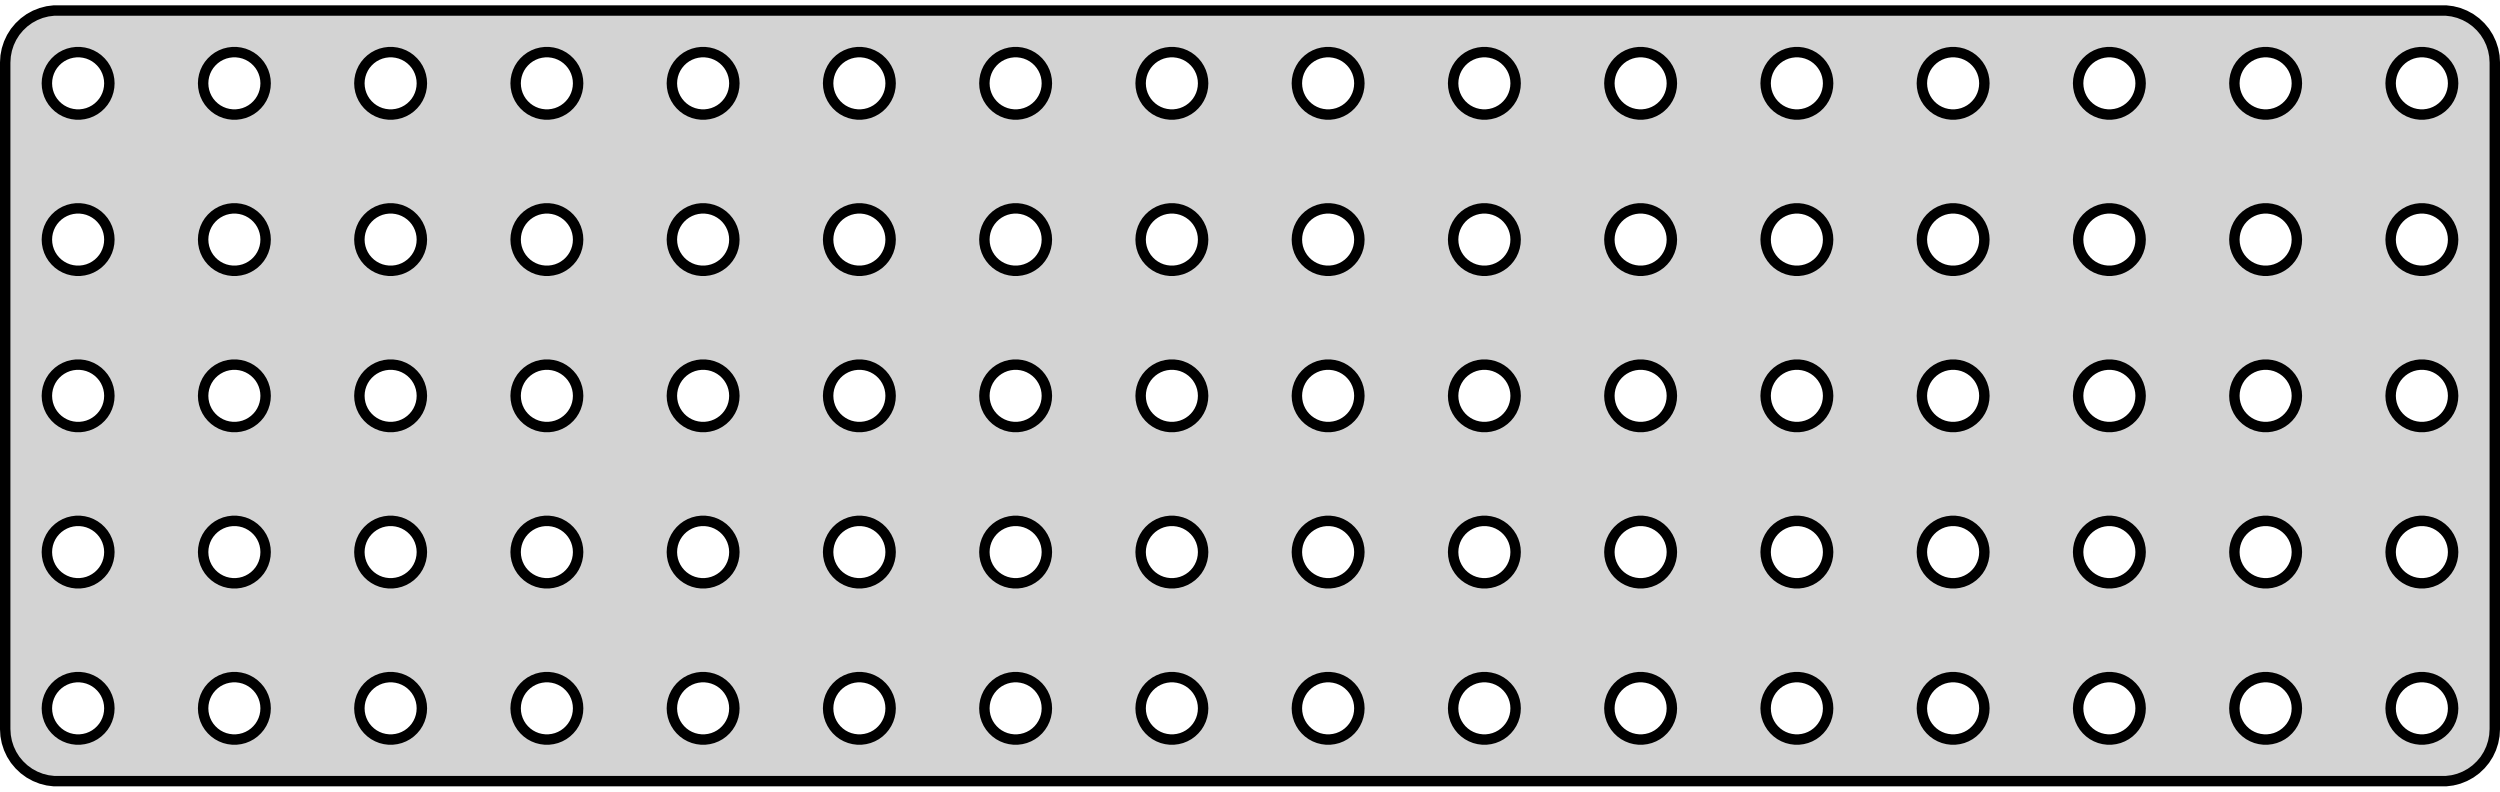 <?xml version="1.0" standalone="no"?>
<!DOCTYPE svg PUBLIC "-//W3C//DTD SVG 1.1//EN" "http://www.w3.org/Graphics/SVG/1.1/DTD/svg11.dtd">
<svg width="120mm" height="38mm" viewBox="-60 -19 120 38" xmlns="http://www.w3.org/2000/svg" version="1.1">
<title>OpenSCAD Model</title>
<path d="
M 57.718,18.456 L 58.023,18.378 L 58.314,18.262 L 58.59,18.111 L 58.844,17.926 L 59.072,17.711
 L 59.273,17.47 L 59.441,17.204 L 59.574,16.92 L 59.671,16.622 L 59.73,16.313 L 59.75,16
 L 59.75,-16 L 59.73,-16.313 L 59.671,-16.622 L 59.574,-16.92 L 59.441,-17.204 L 59.273,-17.47
 L 59.072,-17.711 L 58.844,-17.926 L 58.59,-18.111 L 58.314,-18.262 L 58.023,-18.378 L 57.718,-18.456
 L 57.407,-18.495 L -57.407,-18.495 L -57.718,-18.456 L -58.023,-18.378 L -58.314,-18.262 L -58.59,-18.111
 L -58.844,-17.926 L -59.072,-17.711 L -59.273,-17.47 L -59.441,-17.204 L -59.574,-16.92 L -59.671,-16.622
 L -59.73,-16.313 L -59.75,-16 L -59.75,16 L -59.73,16.313 L -59.671,16.622 L -59.574,16.92
 L -59.441,17.204 L -59.273,17.47 L -59.072,17.711 L -58.844,17.926 L -58.59,18.111 L -58.314,18.262
 L -58.023,18.378 L -57.718,18.456 L -57.407,18.495 L 57.407,18.495 z
M 41.156,-13.503 L 40.969,-13.527 L 40.786,-13.573 L 40.611,-13.643 L 40.446,-13.733 L 40.294,-13.844
 L 40.157,-13.973 L 40.036,-14.118 L 39.935,-14.277 L 39.855,-14.448 L 39.797,-14.627 L 39.762,-14.812
 L 39.75,-15 L 39.762,-15.188 L 39.797,-15.373 L 39.855,-15.552 L 39.935,-15.723 L 40.036,-15.882
 L 40.157,-16.027 L 40.294,-16.156 L 40.446,-16.267 L 40.611,-16.357 L 40.786,-16.427 L 40.969,-16.473
 L 41.156,-16.497 L 41.344,-16.497 L 41.531,-16.473 L 41.714,-16.427 L 41.889,-16.357 L 42.054,-16.267
 L 42.206,-16.156 L 42.343,-16.027 L 42.464,-15.882 L 42.565,-15.723 L 42.645,-15.552 L 42.703,-15.373
 L 42.738,-15.188 L 42.75,-15 L 42.738,-14.812 L 42.703,-14.627 L 42.645,-14.448 L 42.565,-14.277
 L 42.464,-14.118 L 42.343,-13.973 L 42.206,-13.844 L 42.054,-13.733 L 41.889,-13.643 L 41.714,-13.573
 L 41.531,-13.527 L 41.344,-13.503 z
M -41.344,-13.503 L -41.531,-13.527 L -41.714,-13.573 L -41.889,-13.643 L -42.054,-13.733 L -42.206,-13.844
 L -42.343,-13.973 L -42.464,-14.118 L -42.565,-14.277 L -42.645,-14.448 L -42.703,-14.627 L -42.738,-14.812
 L -42.75,-15 L -42.738,-15.188 L -42.703,-15.373 L -42.645,-15.552 L -42.565,-15.723 L -42.464,-15.882
 L -42.343,-16.027 L -42.206,-16.156 L -42.054,-16.267 L -41.889,-16.357 L -41.714,-16.427 L -41.531,-16.473
 L -41.344,-16.497 L -41.156,-16.497 L -40.969,-16.473 L -40.786,-16.427 L -40.611,-16.357 L -40.446,-16.267
 L -40.294,-16.156 L -40.157,-16.027 L -40.036,-15.882 L -39.935,-15.723 L -39.855,-15.552 L -39.797,-15.373
 L -39.762,-15.188 L -39.75,-15 L -39.762,-14.812 L -39.797,-14.627 L -39.855,-14.448 L -39.935,-14.277
 L -40.036,-14.118 L -40.157,-13.973 L -40.294,-13.844 L -40.446,-13.733 L -40.611,-13.643 L -40.786,-13.573
 L -40.969,-13.527 L -41.156,-13.503 z
M -26.344,-13.503 L -26.531,-13.527 L -26.713,-13.573 L -26.889,-13.643 L -27.054,-13.733 L -27.206,-13.844
 L -27.343,-13.973 L -27.463,-14.118 L -27.564,-14.277 L -27.645,-14.448 L -27.703,-14.627 L -27.738,-14.812
 L -27.75,-15 L -27.738,-15.188 L -27.703,-15.373 L -27.645,-15.552 L -27.564,-15.723 L -27.463,-15.882
 L -27.343,-16.027 L -27.206,-16.156 L -27.054,-16.267 L -26.889,-16.357 L -26.713,-16.427 L -26.531,-16.473
 L -26.344,-16.497 L -26.156,-16.497 L -25.969,-16.473 L -25.787,-16.427 L -25.611,-16.357 L -25.446,-16.267
 L -25.294,-16.156 L -25.157,-16.027 L -25.037,-15.882 L -24.936,-15.723 L -24.855,-15.552 L -24.797,-15.373
 L -24.762,-15.188 L -24.75,-15 L -24.762,-14.812 L -24.797,-14.627 L -24.855,-14.448 L -24.936,-14.277
 L -25.037,-14.118 L -25.157,-13.973 L -25.294,-13.844 L -25.446,-13.733 L -25.611,-13.643 L -25.787,-13.573
 L -25.969,-13.527 L -26.156,-13.503 z
M -56.344,-13.503 L -56.531,-13.527 L -56.714,-13.573 L -56.889,-13.643 L -57.054,-13.733 L -57.206,-13.844
 L -57.343,-13.973 L -57.464,-14.118 L -57.565,-14.277 L -57.645,-14.448 L -57.703,-14.627 L -57.738,-14.812
 L -57.75,-15 L -57.738,-15.188 L -57.703,-15.373 L -57.645,-15.552 L -57.565,-15.723 L -57.464,-15.882
 L -57.343,-16.027 L -57.206,-16.156 L -57.054,-16.267 L -56.889,-16.357 L -56.714,-16.427 L -56.531,-16.473
 L -56.344,-16.497 L -56.156,-16.497 L -55.969,-16.473 L -55.786,-16.427 L -55.611,-16.357 L -55.446,-16.267
 L -55.294,-16.156 L -55.157,-16.027 L -55.036,-15.882 L -54.935,-15.723 L -54.855,-15.552 L -54.797,-15.373
 L -54.762,-15.188 L -54.75,-15 L -54.762,-14.812 L -54.797,-14.627 L -54.855,-14.448 L -54.935,-14.277
 L -55.036,-14.118 L -55.157,-13.973 L -55.294,-13.844 L -55.446,-13.733 L -55.611,-13.643 L -55.786,-13.573
 L -55.969,-13.527 L -56.156,-13.503 z
M 48.656,-13.503 L 48.469,-13.527 L 48.286,-13.573 L 48.111,-13.643 L 47.946,-13.733 L 47.794,-13.844
 L 47.657,-13.973 L 47.536,-14.118 L 47.435,-14.277 L 47.355,-14.448 L 47.297,-14.627 L 47.262,-14.812
 L 47.25,-15 L 47.262,-15.188 L 47.297,-15.373 L 47.355,-15.552 L 47.435,-15.723 L 47.536,-15.882
 L 47.657,-16.027 L 47.794,-16.156 L 47.946,-16.267 L 48.111,-16.357 L 48.286,-16.427 L 48.469,-16.473
 L 48.656,-16.497 L 48.844,-16.497 L 49.031,-16.473 L 49.214,-16.427 L 49.389,-16.357 L 49.554,-16.267
 L 49.706,-16.156 L 49.843,-16.027 L 49.964,-15.882 L 50.065,-15.723 L 50.145,-15.552 L 50.203,-15.373
 L 50.238,-15.188 L 50.25,-15 L 50.238,-14.812 L 50.203,-14.627 L 50.145,-14.448 L 50.065,-14.277
 L 49.964,-14.118 L 49.843,-13.973 L 49.706,-13.844 L 49.554,-13.733 L 49.389,-13.643 L 49.214,-13.573
 L 49.031,-13.527 L 48.844,-13.503 z
M 26.156,-13.503 L 25.969,-13.527 L 25.787,-13.573 L 25.611,-13.643 L 25.446,-13.733 L 25.294,-13.844
 L 25.157,-13.973 L 25.037,-14.118 L 24.936,-14.277 L 24.855,-14.448 L 24.797,-14.627 L 24.762,-14.812
 L 24.75,-15 L 24.762,-15.188 L 24.797,-15.373 L 24.855,-15.552 L 24.936,-15.723 L 25.037,-15.882
 L 25.157,-16.027 L 25.294,-16.156 L 25.446,-16.267 L 25.611,-16.357 L 25.787,-16.427 L 25.969,-16.473
 L 26.156,-16.497 L 26.344,-16.497 L 26.531,-16.473 L 26.713,-16.427 L 26.889,-16.357 L 27.054,-16.267
 L 27.206,-16.156 L 27.343,-16.027 L 27.463,-15.882 L 27.564,-15.723 L 27.645,-15.552 L 27.703,-15.373
 L 27.738,-15.188 L 27.75,-15 L 27.738,-14.812 L 27.703,-14.627 L 27.645,-14.448 L 27.564,-14.277
 L 27.463,-14.118 L 27.343,-13.973 L 27.206,-13.844 L 27.054,-13.733 L 26.889,-13.643 L 26.713,-13.573
 L 26.531,-13.527 L 26.344,-13.503 z
M 18.656,-13.503 L 18.469,-13.527 L 18.287,-13.573 L 18.111,-13.643 L 17.946,-13.733 L 17.794,-13.844
 L 17.657,-13.973 L 17.537,-14.118 L 17.436,-14.277 L 17.355,-14.448 L 17.297,-14.627 L 17.262,-14.812
 L 17.25,-15 L 17.262,-15.188 L 17.297,-15.373 L 17.355,-15.552 L 17.436,-15.723 L 17.537,-15.882
 L 17.657,-16.027 L 17.794,-16.156 L 17.946,-16.267 L 18.111,-16.357 L 18.287,-16.427 L 18.469,-16.473
 L 18.656,-16.497 L 18.844,-16.497 L 19.031,-16.473 L 19.213,-16.427 L 19.389,-16.357 L 19.554,-16.267
 L 19.706,-16.156 L 19.843,-16.027 L 19.963,-15.882 L 20.064,-15.723 L 20.145,-15.552 L 20.203,-15.373
 L 20.238,-15.188 L 20.25,-15 L 20.238,-14.812 L 20.203,-14.627 L 20.145,-14.448 L 20.064,-14.277
 L 19.963,-14.118 L 19.843,-13.973 L 19.706,-13.844 L 19.554,-13.733 L 19.389,-13.643 L 19.213,-13.573
 L 19.031,-13.527 L 18.844,-13.503 z
M -33.844,-13.503 L -34.031,-13.527 L -34.214,-13.573 L -34.389,-13.643 L -34.554,-13.733 L -34.706,-13.844
 L -34.843,-13.973 L -34.964,-14.118 L -35.065,-14.277 L -35.145,-14.448 L -35.203,-14.627 L -35.238,-14.812
 L -35.25,-15 L -35.238,-15.188 L -35.203,-15.373 L -35.145,-15.552 L -35.065,-15.723 L -34.964,-15.882
 L -34.843,-16.027 L -34.706,-16.156 L -34.554,-16.267 L -34.389,-16.357 L -34.214,-16.427 L -34.031,-16.473
 L -33.844,-16.497 L -33.656,-16.497 L -33.469,-16.473 L -33.286,-16.427 L -33.111,-16.357 L -32.946,-16.267
 L -32.794,-16.156 L -32.657,-16.027 L -32.536,-15.882 L -32.435,-15.723 L -32.355,-15.552 L -32.297,-15.373
 L -32.262,-15.188 L -32.25,-15 L -32.262,-14.812 L -32.297,-14.627 L -32.355,-14.448 L -32.435,-14.277
 L -32.536,-14.118 L -32.657,-13.973 L -32.794,-13.844 L -32.946,-13.733 L -33.111,-13.643 L -33.286,-13.573
 L -33.469,-13.527 L -33.656,-13.503 z
M -11.344,-13.503 L -11.531,-13.527 L -11.713,-13.573 L -11.889,-13.643 L -12.054,-13.733 L -12.206,-13.844
 L -12.343,-13.973 L -12.463,-14.118 L -12.565,-14.277 L -12.645,-14.448 L -12.703,-14.627 L -12.738,-14.812
 L -12.75,-15 L -12.738,-15.188 L -12.703,-15.373 L -12.645,-15.552 L -12.565,-15.723 L -12.463,-15.882
 L -12.343,-16.027 L -12.206,-16.156 L -12.054,-16.267 L -11.889,-16.357 L -11.713,-16.427 L -11.531,-16.473
 L -11.344,-16.497 L -11.156,-16.497 L -10.969,-16.473 L -10.787,-16.427 L -10.611,-16.357 L -10.446,-16.267
 L -10.294,-16.156 L -10.156,-16.027 L -10.037,-15.882 L -9.936,-15.723 L -9.855,-15.552 L -9.797,-15.373
 L -9.762,-15.188 L -9.75,-15 L -9.762,-14.812 L -9.797,-14.627 L -9.855,-14.448 L -9.936,-14.277
 L -10.037,-14.118 L -10.156,-13.973 L -10.294,-13.844 L -10.446,-13.733 L -10.611,-13.643 L -10.787,-13.573
 L -10.969,-13.527 L -11.156,-13.503 z
M 56.156,-13.503 L 55.969,-13.527 L 55.786,-13.573 L 55.611,-13.643 L 55.446,-13.733 L 55.294,-13.844
 L 55.157,-13.973 L 55.036,-14.118 L 54.935,-14.277 L 54.855,-14.448 L 54.797,-14.627 L 54.762,-14.812
 L 54.75,-15 L 54.762,-15.188 L 54.797,-15.373 L 54.855,-15.552 L 54.935,-15.723 L 55.036,-15.882
 L 55.157,-16.027 L 55.294,-16.156 L 55.446,-16.267 L 55.611,-16.357 L 55.786,-16.427 L 55.969,-16.473
 L 56.156,-16.497 L 56.344,-16.497 L 56.531,-16.473 L 56.714,-16.427 L 56.889,-16.357 L 57.054,-16.267
 L 57.206,-16.156 L 57.343,-16.027 L 57.464,-15.882 L 57.565,-15.723 L 57.645,-15.552 L 57.703,-15.373
 L 57.738,-15.188 L 57.75,-15 L 57.738,-14.812 L 57.703,-14.627 L 57.645,-14.448 L 57.565,-14.277
 L 57.464,-14.118 L 57.343,-13.973 L 57.206,-13.844 L 57.054,-13.733 L 56.889,-13.643 L 56.714,-13.573
 L 56.531,-13.527 L 56.344,-13.503 z
M 3.656,-13.503 L 3.469,-13.527 L 3.286,-13.573 L 3.111,-13.643 L 2.946,-13.733 L 2.794,-13.844
 L 2.657,-13.973 L 2.536,-14.118 L 2.436,-14.277 L 2.355,-14.448 L 2.297,-14.627 L 2.262,-14.812
 L 2.25,-15 L 2.262,-15.188 L 2.297,-15.373 L 2.355,-15.552 L 2.436,-15.723 L 2.536,-15.882
 L 2.657,-16.027 L 2.794,-16.156 L 2.946,-16.267 L 3.111,-16.357 L 3.286,-16.427 L 3.469,-16.473
 L 3.656,-16.497 L 3.844,-16.497 L 4.031,-16.473 L 4.214,-16.427 L 4.389,-16.357 L 4.554,-16.267
 L 4.706,-16.156 L 4.843,-16.027 L 4.964,-15.882 L 5.064,-15.723 L 5.145,-15.552 L 5.203,-15.373
 L 5.238,-15.188 L 5.25,-15 L 5.238,-14.812 L 5.203,-14.627 L 5.145,-14.448 L 5.064,-14.277
 L 4.964,-14.118 L 4.843,-13.973 L 4.706,-13.844 L 4.554,-13.733 L 4.389,-13.643 L 4.214,-13.573
 L 4.031,-13.527 L 3.844,-13.503 z
M 11.156,-13.503 L 10.969,-13.527 L 10.787,-13.573 L 10.611,-13.643 L 10.446,-13.733 L 10.294,-13.844
 L 10.156,-13.973 L 10.037,-14.118 L 9.936,-14.277 L 9.855,-14.448 L 9.797,-14.627 L 9.762,-14.812
 L 9.75,-15 L 9.762,-15.188 L 9.797,-15.373 L 9.855,-15.552 L 9.936,-15.723 L 10.037,-15.882
 L 10.156,-16.027 L 10.294,-16.156 L 10.446,-16.267 L 10.611,-16.357 L 10.787,-16.427 L 10.969,-16.473
 L 11.156,-16.497 L 11.344,-16.497 L 11.531,-16.473 L 11.713,-16.427 L 11.889,-16.357 L 12.054,-16.267
 L 12.206,-16.156 L 12.343,-16.027 L 12.463,-15.882 L 12.565,-15.723 L 12.645,-15.552 L 12.703,-15.373
 L 12.738,-15.188 L 12.75,-15 L 12.738,-14.812 L 12.703,-14.627 L 12.645,-14.448 L 12.565,-14.277
 L 12.463,-14.118 L 12.343,-13.973 L 12.206,-13.844 L 12.054,-13.733 L 11.889,-13.643 L 11.713,-13.573
 L 11.531,-13.527 L 11.344,-13.503 z
M -48.844,-13.503 L -49.031,-13.527 L -49.214,-13.573 L -49.389,-13.643 L -49.554,-13.733 L -49.706,-13.844
 L -49.843,-13.973 L -49.964,-14.118 L -50.065,-14.277 L -50.145,-14.448 L -50.203,-14.627 L -50.238,-14.812
 L -50.25,-15 L -50.238,-15.188 L -50.203,-15.373 L -50.145,-15.552 L -50.065,-15.723 L -49.964,-15.882
 L -49.843,-16.027 L -49.706,-16.156 L -49.554,-16.267 L -49.389,-16.357 L -49.214,-16.427 L -49.031,-16.473
 L -48.844,-16.497 L -48.656,-16.497 L -48.469,-16.473 L -48.286,-16.427 L -48.111,-16.357 L -47.946,-16.267
 L -47.794,-16.156 L -47.657,-16.027 L -47.536,-15.882 L -47.435,-15.723 L -47.355,-15.552 L -47.297,-15.373
 L -47.262,-15.188 L -47.25,-15 L -47.262,-14.812 L -47.297,-14.627 L -47.355,-14.448 L -47.435,-14.277
 L -47.536,-14.118 L -47.657,-13.973 L -47.794,-13.844 L -47.946,-13.733 L -48.111,-13.643 L -48.286,-13.573
 L -48.469,-13.527 L -48.656,-13.503 z
M 33.656,-13.503 L 33.469,-13.527 L 33.286,-13.573 L 33.111,-13.643 L 32.946,-13.733 L 32.794,-13.844
 L 32.657,-13.973 L 32.536,-14.118 L 32.435,-14.277 L 32.355,-14.448 L 32.297,-14.627 L 32.262,-14.812
 L 32.25,-15 L 32.262,-15.188 L 32.297,-15.373 L 32.355,-15.552 L 32.435,-15.723 L 32.536,-15.882
 L 32.657,-16.027 L 32.794,-16.156 L 32.946,-16.267 L 33.111,-16.357 L 33.286,-16.427 L 33.469,-16.473
 L 33.656,-16.497 L 33.844,-16.497 L 34.031,-16.473 L 34.214,-16.427 L 34.389,-16.357 L 34.554,-16.267
 L 34.706,-16.156 L 34.843,-16.027 L 34.964,-15.882 L 35.065,-15.723 L 35.145,-15.552 L 35.203,-15.373
 L 35.238,-15.188 L 35.25,-15 L 35.238,-14.812 L 35.203,-14.627 L 35.145,-14.448 L 35.065,-14.277
 L 34.964,-14.118 L 34.843,-13.973 L 34.706,-13.844 L 34.554,-13.733 L 34.389,-13.643 L 34.214,-13.573
 L 34.031,-13.527 L 33.844,-13.503 z
M -3.844,-13.503 L -4.031,-13.527 L -4.214,-13.573 L -4.389,-13.643 L -4.554,-13.733 L -4.706,-13.844
 L -4.843,-13.973 L -4.964,-14.118 L -5.064,-14.277 L -5.145,-14.448 L -5.203,-14.627 L -5.238,-14.812
 L -5.25,-15 L -5.238,-15.188 L -5.203,-15.373 L -5.145,-15.552 L -5.064,-15.723 L -4.964,-15.882
 L -4.843,-16.027 L -4.706,-16.156 L -4.554,-16.267 L -4.389,-16.357 L -4.214,-16.427 L -4.031,-16.473
 L -3.844,-16.497 L -3.656,-16.497 L -3.469,-16.473 L -3.286,-16.427 L -3.111,-16.357 L -2.946,-16.267
 L -2.794,-16.156 L -2.657,-16.027 L -2.536,-15.882 L -2.436,-15.723 L -2.355,-15.552 L -2.297,-15.373
 L -2.262,-15.188 L -2.25,-15 L -2.262,-14.812 L -2.297,-14.627 L -2.355,-14.448 L -2.436,-14.277
 L -2.536,-14.118 L -2.657,-13.973 L -2.794,-13.844 L -2.946,-13.733 L -3.111,-13.643 L -3.286,-13.573
 L -3.469,-13.527 L -3.656,-13.503 z
M -18.844,-13.503 L -19.031,-13.527 L -19.213,-13.573 L -19.389,-13.643 L -19.554,-13.733 L -19.706,-13.844
 L -19.843,-13.973 L -19.963,-14.118 L -20.064,-14.277 L -20.145,-14.448 L -20.203,-14.627 L -20.238,-14.812
 L -20.25,-15 L -20.238,-15.188 L -20.203,-15.373 L -20.145,-15.552 L -20.064,-15.723 L -19.963,-15.882
 L -19.843,-16.027 L -19.706,-16.156 L -19.554,-16.267 L -19.389,-16.357 L -19.213,-16.427 L -19.031,-16.473
 L -18.844,-16.497 L -18.656,-16.497 L -18.469,-16.473 L -18.287,-16.427 L -18.111,-16.357 L -17.946,-16.267
 L -17.794,-16.156 L -17.657,-16.027 L -17.537,-15.882 L -17.436,-15.723 L -17.355,-15.552 L -17.297,-15.373
 L -17.262,-15.188 L -17.25,-15 L -17.262,-14.812 L -17.297,-14.627 L -17.355,-14.448 L -17.436,-14.277
 L -17.537,-14.118 L -17.657,-13.973 L -17.794,-13.844 L -17.946,-13.733 L -18.111,-13.643 L -18.287,-13.573
 L -18.469,-13.527 L -18.656,-13.503 z
M -11.344,-6.003 L -11.531,-6.027 L -11.713,-6.073 L -11.889,-6.143 L -12.054,-6.234 L -12.206,-6.344
 L -12.343,-6.473 L -12.463,-6.618 L -12.565,-6.777 L -12.645,-6.948 L -12.703,-7.127 L -12.738,-7.312
 L -12.75,-7.5 L -12.738,-7.688 L -12.703,-7.873 L -12.645,-8.052 L -12.565,-8.223 L -12.463,-8.382
 L -12.343,-8.527 L -12.206,-8.656 L -12.054,-8.766 L -11.889,-8.857 L -11.713,-8.927 L -11.531,-8.973
 L -11.344,-8.997 L -11.156,-8.997 L -10.969,-8.973 L -10.787,-8.927 L -10.611,-8.857 L -10.446,-8.766
 L -10.294,-8.656 L -10.156,-8.527 L -10.037,-8.382 L -9.936,-8.223 L -9.855,-8.052 L -9.797,-7.873
 L -9.762,-7.688 L -9.75,-7.5 L -9.762,-7.312 L -9.797,-7.127 L -9.855,-6.948 L -9.936,-6.777
 L -10.037,-6.618 L -10.156,-6.473 L -10.294,-6.344 L -10.446,-6.234 L -10.611,-6.143 L -10.787,-6.073
 L -10.969,-6.027 L -11.156,-6.003 z
M 41.156,-6.003 L 40.969,-6.027 L 40.786,-6.073 L 40.611,-6.143 L 40.446,-6.234 L 40.294,-6.344
 L 40.157,-6.473 L 40.036,-6.618 L 39.935,-6.777 L 39.855,-6.948 L 39.797,-7.127 L 39.762,-7.312
 L 39.75,-7.5 L 39.762,-7.688 L 39.797,-7.873 L 39.855,-8.052 L 39.935,-8.223 L 40.036,-8.382
 L 40.157,-8.527 L 40.294,-8.656 L 40.446,-8.766 L 40.611,-8.857 L 40.786,-8.927 L 40.969,-8.973
 L 41.156,-8.997 L 41.344,-8.997 L 41.531,-8.973 L 41.714,-8.927 L 41.889,-8.857 L 42.054,-8.766
 L 42.206,-8.656 L 42.343,-8.527 L 42.464,-8.382 L 42.565,-8.223 L 42.645,-8.052 L 42.703,-7.873
 L 42.738,-7.688 L 42.75,-7.5 L 42.738,-7.312 L 42.703,-7.127 L 42.645,-6.948 L 42.565,-6.777
 L 42.464,-6.618 L 42.343,-6.473 L 42.206,-6.344 L 42.054,-6.234 L 41.889,-6.143 L 41.714,-6.073
 L 41.531,-6.027 L 41.344,-6.003 z
M -18.844,-6.003 L -19.031,-6.027 L -19.213,-6.073 L -19.389,-6.143 L -19.554,-6.234 L -19.706,-6.344
 L -19.843,-6.473 L -19.963,-6.618 L -20.064,-6.777 L -20.145,-6.948 L -20.203,-7.127 L -20.238,-7.312
 L -20.25,-7.5 L -20.238,-7.688 L -20.203,-7.873 L -20.145,-8.052 L -20.064,-8.223 L -19.963,-8.382
 L -19.843,-8.527 L -19.706,-8.656 L -19.554,-8.766 L -19.389,-8.857 L -19.213,-8.927 L -19.031,-8.973
 L -18.844,-8.997 L -18.656,-8.997 L -18.469,-8.973 L -18.287,-8.927 L -18.111,-8.857 L -17.946,-8.766
 L -17.794,-8.656 L -17.657,-8.527 L -17.537,-8.382 L -17.436,-8.223 L -17.355,-8.052 L -17.297,-7.873
 L -17.262,-7.688 L -17.25,-7.5 L -17.262,-7.312 L -17.297,-7.127 L -17.355,-6.948 L -17.436,-6.777
 L -17.537,-6.618 L -17.657,-6.473 L -17.794,-6.344 L -17.946,-6.234 L -18.111,-6.143 L -18.287,-6.073
 L -18.469,-6.027 L -18.656,-6.003 z
M 56.156,-6.003 L 55.969,-6.027 L 55.786,-6.073 L 55.611,-6.143 L 55.446,-6.234 L 55.294,-6.344
 L 55.157,-6.473 L 55.036,-6.618 L 54.935,-6.777 L 54.855,-6.948 L 54.797,-7.127 L 54.762,-7.312
 L 54.75,-7.5 L 54.762,-7.688 L 54.797,-7.873 L 54.855,-8.052 L 54.935,-8.223 L 55.036,-8.382
 L 55.157,-8.527 L 55.294,-8.656 L 55.446,-8.766 L 55.611,-8.857 L 55.786,-8.927 L 55.969,-8.973
 L 56.156,-8.997 L 56.344,-8.997 L 56.531,-8.973 L 56.714,-8.927 L 56.889,-8.857 L 57.054,-8.766
 L 57.206,-8.656 L 57.343,-8.527 L 57.464,-8.382 L 57.565,-8.223 L 57.645,-8.052 L 57.703,-7.873
 L 57.738,-7.688 L 57.75,-7.5 L 57.738,-7.312 L 57.703,-7.127 L 57.645,-6.948 L 57.565,-6.777
 L 57.464,-6.618 L 57.343,-6.473 L 57.206,-6.344 L 57.054,-6.234 L 56.889,-6.143 L 56.714,-6.073
 L 56.531,-6.027 L 56.344,-6.003 z
M 11.156,-6.003 L 10.969,-6.027 L 10.787,-6.073 L 10.611,-6.143 L 10.446,-6.234 L 10.294,-6.344
 L 10.156,-6.473 L 10.037,-6.618 L 9.936,-6.777 L 9.855,-6.948 L 9.797,-7.127 L 9.762,-7.312
 L 9.75,-7.5 L 9.762,-7.688 L 9.797,-7.873 L 9.855,-8.052 L 9.936,-8.223 L 10.037,-8.382
 L 10.156,-8.527 L 10.294,-8.656 L 10.446,-8.766 L 10.611,-8.857 L 10.787,-8.927 L 10.969,-8.973
 L 11.156,-8.997 L 11.344,-8.997 L 11.531,-8.973 L 11.713,-8.927 L 11.889,-8.857 L 12.054,-8.766
 L 12.206,-8.656 L 12.343,-8.527 L 12.463,-8.382 L 12.565,-8.223 L 12.645,-8.052 L 12.703,-7.873
 L 12.738,-7.688 L 12.75,-7.5 L 12.738,-7.312 L 12.703,-7.127 L 12.645,-6.948 L 12.565,-6.777
 L 12.463,-6.618 L 12.343,-6.473 L 12.206,-6.344 L 12.054,-6.234 L 11.889,-6.143 L 11.713,-6.073
 L 11.531,-6.027 L 11.344,-6.003 z
M -3.844,-6.003 L -4.031,-6.027 L -4.214,-6.073 L -4.389,-6.143 L -4.554,-6.234 L -4.706,-6.344
 L -4.843,-6.473 L -4.964,-6.618 L -5.064,-6.777 L -5.145,-6.948 L -5.203,-7.127 L -5.238,-7.312
 L -5.25,-7.5 L -5.238,-7.688 L -5.203,-7.873 L -5.145,-8.052 L -5.064,-8.223 L -4.964,-8.382
 L -4.843,-8.527 L -4.706,-8.656 L -4.554,-8.766 L -4.389,-8.857 L -4.214,-8.927 L -4.031,-8.973
 L -3.844,-8.997 L -3.656,-8.997 L -3.469,-8.973 L -3.286,-8.927 L -3.111,-8.857 L -2.946,-8.766
 L -2.794,-8.656 L -2.657,-8.527 L -2.536,-8.382 L -2.436,-8.223 L -2.355,-8.052 L -2.297,-7.873
 L -2.262,-7.688 L -2.25,-7.5 L -2.262,-7.312 L -2.297,-7.127 L -2.355,-6.948 L -2.436,-6.777
 L -2.536,-6.618 L -2.657,-6.473 L -2.794,-6.344 L -2.946,-6.234 L -3.111,-6.143 L -3.286,-6.073
 L -3.469,-6.027 L -3.656,-6.003 z
M 26.156,-6.003 L 25.969,-6.027 L 25.787,-6.073 L 25.611,-6.143 L 25.446,-6.234 L 25.294,-6.344
 L 25.157,-6.473 L 25.037,-6.618 L 24.936,-6.777 L 24.855,-6.948 L 24.797,-7.127 L 24.762,-7.312
 L 24.75,-7.5 L 24.762,-7.688 L 24.797,-7.873 L 24.855,-8.052 L 24.936,-8.223 L 25.037,-8.382
 L 25.157,-8.527 L 25.294,-8.656 L 25.446,-8.766 L 25.611,-8.857 L 25.787,-8.927 L 25.969,-8.973
 L 26.156,-8.997 L 26.344,-8.997 L 26.531,-8.973 L 26.713,-8.927 L 26.889,-8.857 L 27.054,-8.766
 L 27.206,-8.656 L 27.343,-8.527 L 27.463,-8.382 L 27.564,-8.223 L 27.645,-8.052 L 27.703,-7.873
 L 27.738,-7.688 L 27.75,-7.5 L 27.738,-7.312 L 27.703,-7.127 L 27.645,-6.948 L 27.564,-6.777
 L 27.463,-6.618 L 27.343,-6.473 L 27.206,-6.344 L 27.054,-6.234 L 26.889,-6.143 L 26.713,-6.073
 L 26.531,-6.027 L 26.344,-6.003 z
M -48.844,-6.003 L -49.031,-6.027 L -49.214,-6.073 L -49.389,-6.143 L -49.554,-6.234 L -49.706,-6.344
 L -49.843,-6.473 L -49.964,-6.618 L -50.065,-6.777 L -50.145,-6.948 L -50.203,-7.127 L -50.238,-7.312
 L -50.25,-7.5 L -50.238,-7.688 L -50.203,-7.873 L -50.145,-8.052 L -50.065,-8.223 L -49.964,-8.382
 L -49.843,-8.527 L -49.706,-8.656 L -49.554,-8.766 L -49.389,-8.857 L -49.214,-8.927 L -49.031,-8.973
 L -48.844,-8.997 L -48.656,-8.997 L -48.469,-8.973 L -48.286,-8.927 L -48.111,-8.857 L -47.946,-8.766
 L -47.794,-8.656 L -47.657,-8.527 L -47.536,-8.382 L -47.435,-8.223 L -47.355,-8.052 L -47.297,-7.873
 L -47.262,-7.688 L -47.25,-7.5 L -47.262,-7.312 L -47.297,-7.127 L -47.355,-6.948 L -47.435,-6.777
 L -47.536,-6.618 L -47.657,-6.473 L -47.794,-6.344 L -47.946,-6.234 L -48.111,-6.143 L -48.286,-6.073
 L -48.469,-6.027 L -48.656,-6.003 z
M -41.344,-6.003 L -41.531,-6.027 L -41.714,-6.073 L -41.889,-6.143 L -42.054,-6.234 L -42.206,-6.344
 L -42.343,-6.473 L -42.464,-6.618 L -42.565,-6.777 L -42.645,-6.948 L -42.703,-7.127 L -42.738,-7.312
 L -42.75,-7.5 L -42.738,-7.688 L -42.703,-7.873 L -42.645,-8.052 L -42.565,-8.223 L -42.464,-8.382
 L -42.343,-8.527 L -42.206,-8.656 L -42.054,-8.766 L -41.889,-8.857 L -41.714,-8.927 L -41.531,-8.973
 L -41.344,-8.997 L -41.156,-8.997 L -40.969,-8.973 L -40.786,-8.927 L -40.611,-8.857 L -40.446,-8.766
 L -40.294,-8.656 L -40.157,-8.527 L -40.036,-8.382 L -39.935,-8.223 L -39.855,-8.052 L -39.797,-7.873
 L -39.762,-7.688 L -39.75,-7.5 L -39.762,-7.312 L -39.797,-7.127 L -39.855,-6.948 L -39.935,-6.777
 L -40.036,-6.618 L -40.157,-6.473 L -40.294,-6.344 L -40.446,-6.234 L -40.611,-6.143 L -40.786,-6.073
 L -40.969,-6.027 L -41.156,-6.003 z
M 3.656,-6.003 L 3.469,-6.027 L 3.286,-6.073 L 3.111,-6.143 L 2.946,-6.234 L 2.794,-6.344
 L 2.657,-6.473 L 2.536,-6.618 L 2.436,-6.777 L 2.355,-6.948 L 2.297,-7.127 L 2.262,-7.312
 L 2.25,-7.5 L 2.262,-7.688 L 2.297,-7.873 L 2.355,-8.052 L 2.436,-8.223 L 2.536,-8.382
 L 2.657,-8.527 L 2.794,-8.656 L 2.946,-8.766 L 3.111,-8.857 L 3.286,-8.927 L 3.469,-8.973
 L 3.656,-8.997 L 3.844,-8.997 L 4.031,-8.973 L 4.214,-8.927 L 4.389,-8.857 L 4.554,-8.766
 L 4.706,-8.656 L 4.843,-8.527 L 4.964,-8.382 L 5.064,-8.223 L 5.145,-8.052 L 5.203,-7.873
 L 5.238,-7.688 L 5.25,-7.5 L 5.238,-7.312 L 5.203,-7.127 L 5.145,-6.948 L 5.064,-6.777
 L 4.964,-6.618 L 4.843,-6.473 L 4.706,-6.344 L 4.554,-6.234 L 4.389,-6.143 L 4.214,-6.073
 L 4.031,-6.027 L 3.844,-6.003 z
M -56.344,-6.003 L -56.531,-6.027 L -56.714,-6.073 L -56.889,-6.143 L -57.054,-6.234 L -57.206,-6.344
 L -57.343,-6.473 L -57.464,-6.618 L -57.565,-6.777 L -57.645,-6.948 L -57.703,-7.127 L -57.738,-7.312
 L -57.75,-7.5 L -57.738,-7.688 L -57.703,-7.873 L -57.645,-8.052 L -57.565,-8.223 L -57.464,-8.382
 L -57.343,-8.527 L -57.206,-8.656 L -57.054,-8.766 L -56.889,-8.857 L -56.714,-8.927 L -56.531,-8.973
 L -56.344,-8.997 L -56.156,-8.997 L -55.969,-8.973 L -55.786,-8.927 L -55.611,-8.857 L -55.446,-8.766
 L -55.294,-8.656 L -55.157,-8.527 L -55.036,-8.382 L -54.935,-8.223 L -54.855,-8.052 L -54.797,-7.873
 L -54.762,-7.688 L -54.75,-7.5 L -54.762,-7.312 L -54.797,-7.127 L -54.855,-6.948 L -54.935,-6.777
 L -55.036,-6.618 L -55.157,-6.473 L -55.294,-6.344 L -55.446,-6.234 L -55.611,-6.143 L -55.786,-6.073
 L -55.969,-6.027 L -56.156,-6.003 z
M 33.656,-6.003 L 33.469,-6.027 L 33.286,-6.073 L 33.111,-6.143 L 32.946,-6.234 L 32.794,-6.344
 L 32.657,-6.473 L 32.536,-6.618 L 32.435,-6.777 L 32.355,-6.948 L 32.297,-7.127 L 32.262,-7.312
 L 32.25,-7.5 L 32.262,-7.688 L 32.297,-7.873 L 32.355,-8.052 L 32.435,-8.223 L 32.536,-8.382
 L 32.657,-8.527 L 32.794,-8.656 L 32.946,-8.766 L 33.111,-8.857 L 33.286,-8.927 L 33.469,-8.973
 L 33.656,-8.997 L 33.844,-8.997 L 34.031,-8.973 L 34.214,-8.927 L 34.389,-8.857 L 34.554,-8.766
 L 34.706,-8.656 L 34.843,-8.527 L 34.964,-8.382 L 35.065,-8.223 L 35.145,-8.052 L 35.203,-7.873
 L 35.238,-7.688 L 35.25,-7.5 L 35.238,-7.312 L 35.203,-7.127 L 35.145,-6.948 L 35.065,-6.777
 L 34.964,-6.618 L 34.843,-6.473 L 34.706,-6.344 L 34.554,-6.234 L 34.389,-6.143 L 34.214,-6.073
 L 34.031,-6.027 L 33.844,-6.003 z
M -26.344,-6.003 L -26.531,-6.027 L -26.713,-6.073 L -26.889,-6.143 L -27.054,-6.234 L -27.206,-6.344
 L -27.343,-6.473 L -27.463,-6.618 L -27.564,-6.777 L -27.645,-6.948 L -27.703,-7.127 L -27.738,-7.312
 L -27.75,-7.5 L -27.738,-7.688 L -27.703,-7.873 L -27.645,-8.052 L -27.564,-8.223 L -27.463,-8.382
 L -27.343,-8.527 L -27.206,-8.656 L -27.054,-8.766 L -26.889,-8.857 L -26.713,-8.927 L -26.531,-8.973
 L -26.344,-8.997 L -26.156,-8.997 L -25.969,-8.973 L -25.787,-8.927 L -25.611,-8.857 L -25.446,-8.766
 L -25.294,-8.656 L -25.157,-8.527 L -25.037,-8.382 L -24.936,-8.223 L -24.855,-8.052 L -24.797,-7.873
 L -24.762,-7.688 L -24.75,-7.5 L -24.762,-7.312 L -24.797,-7.127 L -24.855,-6.948 L -24.936,-6.777
 L -25.037,-6.618 L -25.157,-6.473 L -25.294,-6.344 L -25.446,-6.234 L -25.611,-6.143 L -25.787,-6.073
 L -25.969,-6.027 L -26.156,-6.003 z
M 48.656,-6.003 L 48.469,-6.027 L 48.286,-6.073 L 48.111,-6.143 L 47.946,-6.234 L 47.794,-6.344
 L 47.657,-6.473 L 47.536,-6.618 L 47.435,-6.777 L 47.355,-6.948 L 47.297,-7.127 L 47.262,-7.312
 L 47.25,-7.5 L 47.262,-7.688 L 47.297,-7.873 L 47.355,-8.052 L 47.435,-8.223 L 47.536,-8.382
 L 47.657,-8.527 L 47.794,-8.656 L 47.946,-8.766 L 48.111,-8.857 L 48.286,-8.927 L 48.469,-8.973
 L 48.656,-8.997 L 48.844,-8.997 L 49.031,-8.973 L 49.214,-8.927 L 49.389,-8.857 L 49.554,-8.766
 L 49.706,-8.656 L 49.843,-8.527 L 49.964,-8.382 L 50.065,-8.223 L 50.145,-8.052 L 50.203,-7.873
 L 50.238,-7.688 L 50.25,-7.5 L 50.238,-7.312 L 50.203,-7.127 L 50.145,-6.948 L 50.065,-6.777
 L 49.964,-6.618 L 49.843,-6.473 L 49.706,-6.344 L 49.554,-6.234 L 49.389,-6.143 L 49.214,-6.073
 L 49.031,-6.027 L 48.844,-6.003 z
M -33.844,-6.003 L -34.031,-6.027 L -34.214,-6.073 L -34.389,-6.143 L -34.554,-6.234 L -34.706,-6.344
 L -34.843,-6.473 L -34.964,-6.618 L -35.065,-6.777 L -35.145,-6.948 L -35.203,-7.127 L -35.238,-7.312
 L -35.25,-7.5 L -35.238,-7.688 L -35.203,-7.873 L -35.145,-8.052 L -35.065,-8.223 L -34.964,-8.382
 L -34.843,-8.527 L -34.706,-8.656 L -34.554,-8.766 L -34.389,-8.857 L -34.214,-8.927 L -34.031,-8.973
 L -33.844,-8.997 L -33.656,-8.997 L -33.469,-8.973 L -33.286,-8.927 L -33.111,-8.857 L -32.946,-8.766
 L -32.794,-8.656 L -32.657,-8.527 L -32.536,-8.382 L -32.435,-8.223 L -32.355,-8.052 L -32.297,-7.873
 L -32.262,-7.688 L -32.25,-7.5 L -32.262,-7.312 L -32.297,-7.127 L -32.355,-6.948 L -32.435,-6.777
 L -32.536,-6.618 L -32.657,-6.473 L -32.794,-6.344 L -32.946,-6.234 L -33.111,-6.143 L -33.286,-6.073
 L -33.469,-6.027 L -33.656,-6.003 z
M 18.656,-6.003 L 18.469,-6.027 L 18.287,-6.073 L 18.111,-6.143 L 17.946,-6.234 L 17.794,-6.344
 L 17.657,-6.473 L 17.537,-6.618 L 17.436,-6.777 L 17.355,-6.948 L 17.297,-7.127 L 17.262,-7.312
 L 17.25,-7.5 L 17.262,-7.688 L 17.297,-7.873 L 17.355,-8.052 L 17.436,-8.223 L 17.537,-8.382
 L 17.657,-8.527 L 17.794,-8.656 L 17.946,-8.766 L 18.111,-8.857 L 18.287,-8.927 L 18.469,-8.973
 L 18.656,-8.997 L 18.844,-8.997 L 19.031,-8.973 L 19.213,-8.927 L 19.389,-8.857 L 19.554,-8.766
 L 19.706,-8.656 L 19.843,-8.527 L 19.963,-8.382 L 20.064,-8.223 L 20.145,-8.052 L 20.203,-7.873
 L 20.238,-7.688 L 20.25,-7.5 L 20.238,-7.312 L 20.203,-7.127 L 20.145,-6.948 L 20.064,-6.777
 L 19.963,-6.618 L 19.843,-6.473 L 19.706,-6.344 L 19.554,-6.234 L 19.389,-6.143 L 19.213,-6.073
 L 19.031,-6.027 L 18.844,-6.003 z
M 26.156,1.497 L 25.969,1.473 L 25.787,1.427 L 25.611,1.357 L 25.446,1.266 L 25.294,1.156
 L 25.157,1.027 L 25.037,0.882 L 24.936,0.723 L 24.855,0.552 L 24.797,0.373 L 24.762,0.188
 L 24.75,-0 L 24.762,-0.188 L 24.797,-0.373 L 24.855,-0.552 L 24.936,-0.723 L 25.037,-0.882
 L 25.157,-1.027 L 25.294,-1.156 L 25.446,-1.266 L 25.611,-1.357 L 25.787,-1.427 L 25.969,-1.473
 L 26.156,-1.497 L 26.344,-1.497 L 26.531,-1.473 L 26.713,-1.427 L 26.889,-1.357 L 27.054,-1.266
 L 27.206,-1.156 L 27.343,-1.027 L 27.463,-0.882 L 27.564,-0.723 L 27.645,-0.552 L 27.703,-0.373
 L 27.738,-0.188 L 27.75,-0 L 27.738,0.188 L 27.703,0.373 L 27.645,0.552 L 27.564,0.723
 L 27.463,0.882 L 27.343,1.027 L 27.206,1.156 L 27.054,1.266 L 26.889,1.357 L 26.713,1.427
 L 26.531,1.473 L 26.344,1.497 z
M 41.156,1.497 L 40.969,1.473 L 40.786,1.427 L 40.611,1.357 L 40.446,1.266 L 40.294,1.156
 L 40.157,1.027 L 40.036,0.882 L 39.935,0.723 L 39.855,0.552 L 39.797,0.373 L 39.762,0.188
 L 39.75,-0 L 39.762,-0.188 L 39.797,-0.373 L 39.855,-0.552 L 39.935,-0.723 L 40.036,-0.882
 L 40.157,-1.027 L 40.294,-1.156 L 40.446,-1.266 L 40.611,-1.357 L 40.786,-1.427 L 40.969,-1.473
 L 41.156,-1.497 L 41.344,-1.497 L 41.531,-1.473 L 41.714,-1.427 L 41.889,-1.357 L 42.054,-1.266
 L 42.206,-1.156 L 42.343,-1.027 L 42.464,-0.882 L 42.565,-0.723 L 42.645,-0.552 L 42.703,-0.373
 L 42.738,-0.188 L 42.75,-0 L 42.738,0.188 L 42.703,0.373 L 42.645,0.552 L 42.565,0.723
 L 42.464,0.882 L 42.343,1.027 L 42.206,1.156 L 42.054,1.266 L 41.889,1.357 L 41.714,1.427
 L 41.531,1.473 L 41.344,1.497 z
M -41.344,1.497 L -41.531,1.473 L -41.714,1.427 L -41.889,1.357 L -42.054,1.266 L -42.206,1.156
 L -42.343,1.027 L -42.464,0.882 L -42.565,0.723 L -42.645,0.552 L -42.703,0.373 L -42.738,0.188
 L -42.75,-0 L -42.738,-0.188 L -42.703,-0.373 L -42.645,-0.552 L -42.565,-0.723 L -42.464,-0.882
 L -42.343,-1.027 L -42.206,-1.156 L -42.054,-1.266 L -41.889,-1.357 L -41.714,-1.427 L -41.531,-1.473
 L -41.344,-1.497 L -41.156,-1.497 L -40.969,-1.473 L -40.786,-1.427 L -40.611,-1.357 L -40.446,-1.266
 L -40.294,-1.156 L -40.157,-1.027 L -40.036,-0.882 L -39.935,-0.723 L -39.855,-0.552 L -39.797,-0.373
 L -39.762,-0.188 L -39.75,-0 L -39.762,0.188 L -39.797,0.373 L -39.855,0.552 L -39.935,0.723
 L -40.036,0.882 L -40.157,1.027 L -40.294,1.156 L -40.446,1.266 L -40.611,1.357 L -40.786,1.427
 L -40.969,1.473 L -41.156,1.497 z
M -11.344,1.497 L -11.531,1.473 L -11.713,1.427 L -11.889,1.357 L -12.054,1.266 L -12.206,1.156
 L -12.343,1.027 L -12.463,0.882 L -12.565,0.723 L -12.645,0.552 L -12.703,0.373 L -12.738,0.188
 L -12.75,-0 L -12.738,-0.188 L -12.703,-0.373 L -12.645,-0.552 L -12.565,-0.723 L -12.463,-0.882
 L -12.343,-1.027 L -12.206,-1.156 L -12.054,-1.266 L -11.889,-1.357 L -11.713,-1.427 L -11.531,-1.473
 L -11.344,-1.497 L -11.156,-1.497 L -10.969,-1.473 L -10.787,-1.427 L -10.611,-1.357 L -10.446,-1.266
 L -10.294,-1.156 L -10.156,-1.027 L -10.037,-0.882 L -9.936,-0.723 L -9.855,-0.552 L -9.797,-0.373
 L -9.762,-0.188 L -9.75,-0 L -9.762,0.188 L -9.797,0.373 L -9.855,0.552 L -9.936,0.723
 L -10.037,0.882 L -10.156,1.027 L -10.294,1.156 L -10.446,1.266 L -10.611,1.357 L -10.787,1.427
 L -10.969,1.473 L -11.156,1.497 z
M 18.656,1.497 L 18.469,1.473 L 18.287,1.427 L 18.111,1.357 L 17.946,1.266 L 17.794,1.156
 L 17.657,1.027 L 17.537,0.882 L 17.436,0.723 L 17.355,0.552 L 17.297,0.373 L 17.262,0.188
 L 17.25,-0 L 17.262,-0.188 L 17.297,-0.373 L 17.355,-0.552 L 17.436,-0.723 L 17.537,-0.882
 L 17.657,-1.027 L 17.794,-1.156 L 17.946,-1.266 L 18.111,-1.357 L 18.287,-1.427 L 18.469,-1.473
 L 18.656,-1.497 L 18.844,-1.497 L 19.031,-1.473 L 19.213,-1.427 L 19.389,-1.357 L 19.554,-1.266
 L 19.706,-1.156 L 19.843,-1.027 L 19.963,-0.882 L 20.064,-0.723 L 20.145,-0.552 L 20.203,-0.373
 L 20.238,-0.188 L 20.25,-0 L 20.238,0.188 L 20.203,0.373 L 20.145,0.552 L 20.064,0.723
 L 19.963,0.882 L 19.843,1.027 L 19.706,1.156 L 19.554,1.266 L 19.389,1.357 L 19.213,1.427
 L 19.031,1.473 L 18.844,1.497 z
M -33.844,1.497 L -34.031,1.473 L -34.214,1.427 L -34.389,1.357 L -34.554,1.266 L -34.706,1.156
 L -34.843,1.027 L -34.964,0.882 L -35.065,0.723 L -35.145,0.552 L -35.203,0.373 L -35.238,0.188
 L -35.25,-0 L -35.238,-0.188 L -35.203,-0.373 L -35.145,-0.552 L -35.065,-0.723 L -34.964,-0.882
 L -34.843,-1.027 L -34.706,-1.156 L -34.554,-1.266 L -34.389,-1.357 L -34.214,-1.427 L -34.031,-1.473
 L -33.844,-1.497 L -33.656,-1.497 L -33.469,-1.473 L -33.286,-1.427 L -33.111,-1.357 L -32.946,-1.266
 L -32.794,-1.156 L -32.657,-1.027 L -32.536,-0.882 L -32.435,-0.723 L -32.355,-0.552 L -32.297,-0.373
 L -32.262,-0.188 L -32.25,-0 L -32.262,0.188 L -32.297,0.373 L -32.355,0.552 L -32.435,0.723
 L -32.536,0.882 L -32.657,1.027 L -32.794,1.156 L -32.946,1.266 L -33.111,1.357 L -33.286,1.427
 L -33.469,1.473 L -33.656,1.497 z
M -18.844,1.497 L -19.031,1.473 L -19.213,1.427 L -19.389,1.357 L -19.554,1.266 L -19.706,1.156
 L -19.843,1.027 L -19.963,0.882 L -20.064,0.723 L -20.145,0.552 L -20.203,0.373 L -20.238,0.188
 L -20.25,-0 L -20.238,-0.188 L -20.203,-0.373 L -20.145,-0.552 L -20.064,-0.723 L -19.963,-0.882
 L -19.843,-1.027 L -19.706,-1.156 L -19.554,-1.266 L -19.389,-1.357 L -19.213,-1.427 L -19.031,-1.473
 L -18.844,-1.497 L -18.656,-1.497 L -18.469,-1.473 L -18.287,-1.427 L -18.111,-1.357 L -17.946,-1.266
 L -17.794,-1.156 L -17.657,-1.027 L -17.537,-0.882 L -17.436,-0.723 L -17.355,-0.552 L -17.297,-0.373
 L -17.262,-0.188 L -17.25,-0 L -17.262,0.188 L -17.297,0.373 L -17.355,0.552 L -17.436,0.723
 L -17.537,0.882 L -17.657,1.027 L -17.794,1.156 L -17.946,1.266 L -18.111,1.357 L -18.287,1.427
 L -18.469,1.473 L -18.656,1.497 z
M 3.656,1.497 L 3.469,1.473 L 3.286,1.427 L 3.111,1.357 L 2.946,1.266 L 2.794,1.156
 L 2.657,1.027 L 2.536,0.882 L 2.436,0.723 L 2.355,0.552 L 2.297,0.373 L 2.262,0.188
 L 2.25,-0 L 2.262,-0.188 L 2.297,-0.373 L 2.355,-0.552 L 2.436,-0.723 L 2.536,-0.882
 L 2.657,-1.027 L 2.794,-1.156 L 2.946,-1.266 L 3.111,-1.357 L 3.286,-1.427 L 3.469,-1.473
 L 3.656,-1.497 L 3.844,-1.497 L 4.031,-1.473 L 4.214,-1.427 L 4.389,-1.357 L 4.554,-1.266
 L 4.706,-1.156 L 4.843,-1.027 L 4.964,-0.882 L 5.064,-0.723 L 5.145,-0.552 L 5.203,-0.373
 L 5.238,-0.188 L 5.25,-0 L 5.238,0.188 L 5.203,0.373 L 5.145,0.552 L 5.064,0.723
 L 4.964,0.882 L 4.843,1.027 L 4.706,1.156 L 4.554,1.266 L 4.389,1.357 L 4.214,1.427
 L 4.031,1.473 L 3.844,1.497 z
M -48.844,1.497 L -49.031,1.473 L -49.214,1.427 L -49.389,1.357 L -49.554,1.266 L -49.706,1.156
 L -49.843,1.027 L -49.964,0.882 L -50.065,0.723 L -50.145,0.552 L -50.203,0.373 L -50.238,0.188
 L -50.25,-0 L -50.238,-0.188 L -50.203,-0.373 L -50.145,-0.552 L -50.065,-0.723 L -49.964,-0.882
 L -49.843,-1.027 L -49.706,-1.156 L -49.554,-1.266 L -49.389,-1.357 L -49.214,-1.427 L -49.031,-1.473
 L -48.844,-1.497 L -48.656,-1.497 L -48.469,-1.473 L -48.286,-1.427 L -48.111,-1.357 L -47.946,-1.266
 L -47.794,-1.156 L -47.657,-1.027 L -47.536,-0.882 L -47.435,-0.723 L -47.355,-0.552 L -47.297,-0.373
 L -47.262,-0.188 L -47.25,-0 L -47.262,0.188 L -47.297,0.373 L -47.355,0.552 L -47.435,0.723
 L -47.536,0.882 L -47.657,1.027 L -47.794,1.156 L -47.946,1.266 L -48.111,1.357 L -48.286,1.427
 L -48.469,1.473 L -48.656,1.497 z
M 11.156,1.497 L 10.969,1.473 L 10.787,1.427 L 10.611,1.357 L 10.446,1.266 L 10.294,1.156
 L 10.156,1.027 L 10.037,0.882 L 9.936,0.723 L 9.855,0.552 L 9.797,0.373 L 9.762,0.188
 L 9.75,-0 L 9.762,-0.188 L 9.797,-0.373 L 9.855,-0.552 L 9.936,-0.723 L 10.037,-0.882
 L 10.156,-1.027 L 10.294,-1.156 L 10.446,-1.266 L 10.611,-1.357 L 10.787,-1.427 L 10.969,-1.473
 L 11.156,-1.497 L 11.344,-1.497 L 11.531,-1.473 L 11.713,-1.427 L 11.889,-1.357 L 12.054,-1.266
 L 12.206,-1.156 L 12.343,-1.027 L 12.463,-0.882 L 12.565,-0.723 L 12.645,-0.552 L 12.703,-0.373
 L 12.738,-0.188 L 12.75,-0 L 12.738,0.188 L 12.703,0.373 L 12.645,0.552 L 12.565,0.723
 L 12.463,0.882 L 12.343,1.027 L 12.206,1.156 L 12.054,1.266 L 11.889,1.357 L 11.713,1.427
 L 11.531,1.473 L 11.344,1.497 z
M -3.844,1.497 L -4.031,1.473 L -4.214,1.427 L -4.389,1.357 L -4.554,1.266 L -4.706,1.156
 L -4.843,1.027 L -4.964,0.882 L -5.064,0.723 L -5.145,0.552 L -5.203,0.373 L -5.238,0.188
 L -5.25,-0 L -5.238,-0.188 L -5.203,-0.373 L -5.145,-0.552 L -5.064,-0.723 L -4.964,-0.882
 L -4.843,-1.027 L -4.706,-1.156 L -4.554,-1.266 L -4.389,-1.357 L -4.214,-1.427 L -4.031,-1.473
 L -3.844,-1.497 L -3.656,-1.497 L -3.469,-1.473 L -3.286,-1.427 L -3.111,-1.357 L -2.946,-1.266
 L -2.794,-1.156 L -2.657,-1.027 L -2.536,-0.882 L -2.436,-0.723 L -2.355,-0.552 L -2.297,-0.373
 L -2.262,-0.188 L -2.25,-0 L -2.262,0.188 L -2.297,0.373 L -2.355,0.552 L -2.436,0.723
 L -2.536,0.882 L -2.657,1.027 L -2.794,1.156 L -2.946,1.266 L -3.111,1.357 L -3.286,1.427
 L -3.469,1.473 L -3.656,1.497 z
M 33.656,1.497 L 33.469,1.473 L 33.286,1.427 L 33.111,1.357 L 32.946,1.266 L 32.794,1.156
 L 32.657,1.027 L 32.536,0.882 L 32.435,0.723 L 32.355,0.552 L 32.297,0.373 L 32.262,0.188
 L 32.25,-0 L 32.262,-0.188 L 32.297,-0.373 L 32.355,-0.552 L 32.435,-0.723 L 32.536,-0.882
 L 32.657,-1.027 L 32.794,-1.156 L 32.946,-1.266 L 33.111,-1.357 L 33.286,-1.427 L 33.469,-1.473
 L 33.656,-1.497 L 33.844,-1.497 L 34.031,-1.473 L 34.214,-1.427 L 34.389,-1.357 L 34.554,-1.266
 L 34.706,-1.156 L 34.843,-1.027 L 34.964,-0.882 L 35.065,-0.723 L 35.145,-0.552 L 35.203,-0.373
 L 35.238,-0.188 L 35.25,-0 L 35.238,0.188 L 35.203,0.373 L 35.145,0.552 L 35.065,0.723
 L 34.964,0.882 L 34.843,1.027 L 34.706,1.156 L 34.554,1.266 L 34.389,1.357 L 34.214,1.427
 L 34.031,1.473 L 33.844,1.497 z
M -56.344,1.497 L -56.531,1.473 L -56.714,1.427 L -56.889,1.357 L -57.054,1.266 L -57.206,1.156
 L -57.343,1.027 L -57.464,0.882 L -57.565,0.723 L -57.645,0.552 L -57.703,0.373 L -57.738,0.188
 L -57.75,-0 L -57.738,-0.188 L -57.703,-0.373 L -57.645,-0.552 L -57.565,-0.723 L -57.464,-0.882
 L -57.343,-1.027 L -57.206,-1.156 L -57.054,-1.266 L -56.889,-1.357 L -56.714,-1.427 L -56.531,-1.473
 L -56.344,-1.497 L -56.156,-1.497 L -55.969,-1.473 L -55.786,-1.427 L -55.611,-1.357 L -55.446,-1.266
 L -55.294,-1.156 L -55.157,-1.027 L -55.036,-0.882 L -54.935,-0.723 L -54.855,-0.552 L -54.797,-0.373
 L -54.762,-0.188 L -54.75,-0 L -54.762,0.188 L -54.797,0.373 L -54.855,0.552 L -54.935,0.723
 L -55.036,0.882 L -55.157,1.027 L -55.294,1.156 L -55.446,1.266 L -55.611,1.357 L -55.786,1.427
 L -55.969,1.473 L -56.156,1.497 z
M 56.156,1.497 L 55.969,1.473 L 55.786,1.427 L 55.611,1.357 L 55.446,1.266 L 55.294,1.156
 L 55.157,1.027 L 55.036,0.882 L 54.935,0.723 L 54.855,0.552 L 54.797,0.373 L 54.762,0.188
 L 54.75,-0 L 54.762,-0.188 L 54.797,-0.373 L 54.855,-0.552 L 54.935,-0.723 L 55.036,-0.882
 L 55.157,-1.027 L 55.294,-1.156 L 55.446,-1.266 L 55.611,-1.357 L 55.786,-1.427 L 55.969,-1.473
 L 56.156,-1.497 L 56.344,-1.497 L 56.531,-1.473 L 56.714,-1.427 L 56.889,-1.357 L 57.054,-1.266
 L 57.206,-1.156 L 57.343,-1.027 L 57.464,-0.882 L 57.565,-0.723 L 57.645,-0.552 L 57.703,-0.373
 L 57.738,-0.188 L 57.75,-0 L 57.738,0.188 L 57.703,0.373 L 57.645,0.552 L 57.565,0.723
 L 57.464,0.882 L 57.343,1.027 L 57.206,1.156 L 57.054,1.266 L 56.889,1.357 L 56.714,1.427
 L 56.531,1.473 L 56.344,1.497 z
M 48.656,1.497 L 48.469,1.473 L 48.286,1.427 L 48.111,1.357 L 47.946,1.266 L 47.794,1.156
 L 47.657,1.027 L 47.536,0.882 L 47.435,0.723 L 47.355,0.552 L 47.297,0.373 L 47.262,0.188
 L 47.25,-0 L 47.262,-0.188 L 47.297,-0.373 L 47.355,-0.552 L 47.435,-0.723 L 47.536,-0.882
 L 47.657,-1.027 L 47.794,-1.156 L 47.946,-1.266 L 48.111,-1.357 L 48.286,-1.427 L 48.469,-1.473
 L 48.656,-1.497 L 48.844,-1.497 L 49.031,-1.473 L 49.214,-1.427 L 49.389,-1.357 L 49.554,-1.266
 L 49.706,-1.156 L 49.843,-1.027 L 49.964,-0.882 L 50.065,-0.723 L 50.145,-0.552 L 50.203,-0.373
 L 50.238,-0.188 L 50.25,-0 L 50.238,0.188 L 50.203,0.373 L 50.145,0.552 L 50.065,0.723
 L 49.964,0.882 L 49.843,1.027 L 49.706,1.156 L 49.554,1.266 L 49.389,1.357 L 49.214,1.427
 L 49.031,1.473 L 48.844,1.497 z
M -26.344,1.497 L -26.531,1.473 L -26.713,1.427 L -26.889,1.357 L -27.054,1.266 L -27.206,1.156
 L -27.343,1.027 L -27.463,0.882 L -27.564,0.723 L -27.645,0.552 L -27.703,0.373 L -27.738,0.188
 L -27.75,-0 L -27.738,-0.188 L -27.703,-0.373 L -27.645,-0.552 L -27.564,-0.723 L -27.463,-0.882
 L -27.343,-1.027 L -27.206,-1.156 L -27.054,-1.266 L -26.889,-1.357 L -26.713,-1.427 L -26.531,-1.473
 L -26.344,-1.497 L -26.156,-1.497 L -25.969,-1.473 L -25.787,-1.427 L -25.611,-1.357 L -25.446,-1.266
 L -25.294,-1.156 L -25.157,-1.027 L -25.037,-0.882 L -24.936,-0.723 L -24.855,-0.552 L -24.797,-0.373
 L -24.762,-0.188 L -24.75,-0 L -24.762,0.188 L -24.797,0.373 L -24.855,0.552 L -24.936,0.723
 L -25.037,0.882 L -25.157,1.027 L -25.294,1.156 L -25.446,1.266 L -25.611,1.357 L -25.787,1.427
 L -25.969,1.473 L -26.156,1.497 z
M 56.156,8.997 L 55.969,8.973 L 55.786,8.927 L 55.611,8.857 L 55.446,8.766 L 55.294,8.656
 L 55.157,8.527 L 55.036,8.382 L 54.935,8.223 L 54.855,8.052 L 54.797,7.873 L 54.762,7.688
 L 54.75,7.5 L 54.762,7.312 L 54.797,7.127 L 54.855,6.948 L 54.935,6.777 L 55.036,6.618
 L 55.157,6.473 L 55.294,6.344 L 55.446,6.234 L 55.611,6.143 L 55.786,6.073 L 55.969,6.027
 L 56.156,6.003 L 56.344,6.003 L 56.531,6.027 L 56.714,6.073 L 56.889,6.143 L 57.054,6.234
 L 57.206,6.344 L 57.343,6.473 L 57.464,6.618 L 57.565,6.777 L 57.645,6.948 L 57.703,7.127
 L 57.738,7.312 L 57.75,7.5 L 57.738,7.688 L 57.703,7.873 L 57.645,8.052 L 57.565,8.223
 L 57.464,8.382 L 57.343,8.527 L 57.206,8.656 L 57.054,8.766 L 56.889,8.857 L 56.714,8.927
 L 56.531,8.973 L 56.344,8.997 z
M -56.344,8.997 L -56.531,8.973 L -56.714,8.927 L -56.889,8.857 L -57.054,8.766 L -57.206,8.656
 L -57.343,8.527 L -57.464,8.382 L -57.565,8.223 L -57.645,8.052 L -57.703,7.873 L -57.738,7.688
 L -57.75,7.5 L -57.738,7.312 L -57.703,7.127 L -57.645,6.948 L -57.565,6.777 L -57.464,6.618
 L -57.343,6.473 L -57.206,6.344 L -57.054,6.234 L -56.889,6.143 L -56.714,6.073 L -56.531,6.027
 L -56.344,6.003 L -56.156,6.003 L -55.969,6.027 L -55.786,6.073 L -55.611,6.143 L -55.446,6.234
 L -55.294,6.344 L -55.157,6.473 L -55.036,6.618 L -54.935,6.777 L -54.855,6.948 L -54.797,7.127
 L -54.762,7.312 L -54.75,7.5 L -54.762,7.688 L -54.797,7.873 L -54.855,8.052 L -54.935,8.223
 L -55.036,8.382 L -55.157,8.527 L -55.294,8.656 L -55.446,8.766 L -55.611,8.857 L -55.786,8.927
 L -55.969,8.973 L -56.156,8.997 z
M 3.656,8.997 L 3.469,8.973 L 3.286,8.927 L 3.111,8.857 L 2.946,8.766 L 2.794,8.656
 L 2.657,8.527 L 2.536,8.382 L 2.436,8.223 L 2.355,8.052 L 2.297,7.873 L 2.262,7.688
 L 2.25,7.5 L 2.262,7.312 L 2.297,7.127 L 2.355,6.948 L 2.436,6.777 L 2.536,6.618
 L 2.657,6.473 L 2.794,6.344 L 2.946,6.234 L 3.111,6.143 L 3.286,6.073 L 3.469,6.027
 L 3.656,6.003 L 3.844,6.003 L 4.031,6.027 L 4.214,6.073 L 4.389,6.143 L 4.554,6.234
 L 4.706,6.344 L 4.843,6.473 L 4.964,6.618 L 5.064,6.777 L 5.145,6.948 L 5.203,7.127
 L 5.238,7.312 L 5.25,7.5 L 5.238,7.688 L 5.203,7.873 L 5.145,8.052 L 5.064,8.223
 L 4.964,8.382 L 4.843,8.527 L 4.706,8.656 L 4.554,8.766 L 4.389,8.857 L 4.214,8.927
 L 4.031,8.973 L 3.844,8.997 z
M 41.156,8.997 L 40.969,8.973 L 40.786,8.927 L 40.611,8.857 L 40.446,8.766 L 40.294,8.656
 L 40.157,8.527 L 40.036,8.382 L 39.935,8.223 L 39.855,8.052 L 39.797,7.873 L 39.762,7.688
 L 39.75,7.5 L 39.762,7.312 L 39.797,7.127 L 39.855,6.948 L 39.935,6.777 L 40.036,6.618
 L 40.157,6.473 L 40.294,6.344 L 40.446,6.234 L 40.611,6.143 L 40.786,6.073 L 40.969,6.027
 L 41.156,6.003 L 41.344,6.003 L 41.531,6.027 L 41.714,6.073 L 41.889,6.143 L 42.054,6.234
 L 42.206,6.344 L 42.343,6.473 L 42.464,6.618 L 42.565,6.777 L 42.645,6.948 L 42.703,7.127
 L 42.738,7.312 L 42.75,7.5 L 42.738,7.688 L 42.703,7.873 L 42.645,8.052 L 42.565,8.223
 L 42.464,8.382 L 42.343,8.527 L 42.206,8.656 L 42.054,8.766 L 41.889,8.857 L 41.714,8.927
 L 41.531,8.973 L 41.344,8.997 z
M -11.344,8.997 L -11.531,8.973 L -11.713,8.927 L -11.889,8.857 L -12.054,8.766 L -12.206,8.656
 L -12.343,8.527 L -12.463,8.382 L -12.565,8.223 L -12.645,8.052 L -12.703,7.873 L -12.738,7.688
 L -12.75,7.5 L -12.738,7.312 L -12.703,7.127 L -12.645,6.948 L -12.565,6.777 L -12.463,6.618
 L -12.343,6.473 L -12.206,6.344 L -12.054,6.234 L -11.889,6.143 L -11.713,6.073 L -11.531,6.027
 L -11.344,6.003 L -11.156,6.003 L -10.969,6.027 L -10.787,6.073 L -10.611,6.143 L -10.446,6.234
 L -10.294,6.344 L -10.156,6.473 L -10.037,6.618 L -9.936,6.777 L -9.855,6.948 L -9.797,7.127
 L -9.762,7.312 L -9.75,7.5 L -9.762,7.688 L -9.797,7.873 L -9.855,8.052 L -9.936,8.223
 L -10.037,8.382 L -10.156,8.527 L -10.294,8.656 L -10.446,8.766 L -10.611,8.857 L -10.787,8.927
 L -10.969,8.973 L -11.156,8.997 z
M -3.844,8.997 L -4.031,8.973 L -4.214,8.927 L -4.389,8.857 L -4.554,8.766 L -4.706,8.656
 L -4.843,8.527 L -4.964,8.382 L -5.064,8.223 L -5.145,8.052 L -5.203,7.873 L -5.238,7.688
 L -5.25,7.5 L -5.238,7.312 L -5.203,7.127 L -5.145,6.948 L -5.064,6.777 L -4.964,6.618
 L -4.843,6.473 L -4.706,6.344 L -4.554,6.234 L -4.389,6.143 L -4.214,6.073 L -4.031,6.027
 L -3.844,6.003 L -3.656,6.003 L -3.469,6.027 L -3.286,6.073 L -3.111,6.143 L -2.946,6.234
 L -2.794,6.344 L -2.657,6.473 L -2.536,6.618 L -2.436,6.777 L -2.355,6.948 L -2.297,7.127
 L -2.262,7.312 L -2.25,7.5 L -2.262,7.688 L -2.297,7.873 L -2.355,8.052 L -2.436,8.223
 L -2.536,8.382 L -2.657,8.527 L -2.794,8.656 L -2.946,8.766 L -3.111,8.857 L -3.286,8.927
 L -3.469,8.973 L -3.656,8.997 z
M 48.656,8.997 L 48.469,8.973 L 48.286,8.927 L 48.111,8.857 L 47.946,8.766 L 47.794,8.656
 L 47.657,8.527 L 47.536,8.382 L 47.435,8.223 L 47.355,8.052 L 47.297,7.873 L 47.262,7.688
 L 47.25,7.5 L 47.262,7.312 L 47.297,7.127 L 47.355,6.948 L 47.435,6.777 L 47.536,6.618
 L 47.657,6.473 L 47.794,6.344 L 47.946,6.234 L 48.111,6.143 L 48.286,6.073 L 48.469,6.027
 L 48.656,6.003 L 48.844,6.003 L 49.031,6.027 L 49.214,6.073 L 49.389,6.143 L 49.554,6.234
 L 49.706,6.344 L 49.843,6.473 L 49.964,6.618 L 50.065,6.777 L 50.145,6.948 L 50.203,7.127
 L 50.238,7.312 L 50.25,7.5 L 50.238,7.688 L 50.203,7.873 L 50.145,8.052 L 50.065,8.223
 L 49.964,8.382 L 49.843,8.527 L 49.706,8.656 L 49.554,8.766 L 49.389,8.857 L 49.214,8.927
 L 49.031,8.973 L 48.844,8.997 z
M 18.656,8.997 L 18.469,8.973 L 18.287,8.927 L 18.111,8.857 L 17.946,8.766 L 17.794,8.656
 L 17.657,8.527 L 17.537,8.382 L 17.436,8.223 L 17.355,8.052 L 17.297,7.873 L 17.262,7.688
 L 17.25,7.5 L 17.262,7.312 L 17.297,7.127 L 17.355,6.948 L 17.436,6.777 L 17.537,6.618
 L 17.657,6.473 L 17.794,6.344 L 17.946,6.234 L 18.111,6.143 L 18.287,6.073 L 18.469,6.027
 L 18.656,6.003 L 18.844,6.003 L 19.031,6.027 L 19.213,6.073 L 19.389,6.143 L 19.554,6.234
 L 19.706,6.344 L 19.843,6.473 L 19.963,6.618 L 20.064,6.777 L 20.145,6.948 L 20.203,7.127
 L 20.238,7.312 L 20.25,7.5 L 20.238,7.688 L 20.203,7.873 L 20.145,8.052 L 20.064,8.223
 L 19.963,8.382 L 19.843,8.527 L 19.706,8.656 L 19.554,8.766 L 19.389,8.857 L 19.213,8.927
 L 19.031,8.973 L 18.844,8.997 z
M -41.344,8.997 L -41.531,8.973 L -41.714,8.927 L -41.889,8.857 L -42.054,8.766 L -42.206,8.656
 L -42.343,8.527 L -42.464,8.382 L -42.565,8.223 L -42.645,8.052 L -42.703,7.873 L -42.738,7.688
 L -42.75,7.5 L -42.738,7.312 L -42.703,7.127 L -42.645,6.948 L -42.565,6.777 L -42.464,6.618
 L -42.343,6.473 L -42.206,6.344 L -42.054,6.234 L -41.889,6.143 L -41.714,6.073 L -41.531,6.027
 L -41.344,6.003 L -41.156,6.003 L -40.969,6.027 L -40.786,6.073 L -40.611,6.143 L -40.446,6.234
 L -40.294,6.344 L -40.157,6.473 L -40.036,6.618 L -39.935,6.777 L -39.855,6.948 L -39.797,7.127
 L -39.762,7.312 L -39.75,7.5 L -39.762,7.688 L -39.797,7.873 L -39.855,8.052 L -39.935,8.223
 L -40.036,8.382 L -40.157,8.527 L -40.294,8.656 L -40.446,8.766 L -40.611,8.857 L -40.786,8.927
 L -40.969,8.973 L -41.156,8.997 z
M -26.344,8.997 L -26.531,8.973 L -26.713,8.927 L -26.889,8.857 L -27.054,8.766 L -27.206,8.656
 L -27.343,8.527 L -27.463,8.382 L -27.564,8.223 L -27.645,8.052 L -27.703,7.873 L -27.738,7.688
 L -27.75,7.5 L -27.738,7.312 L -27.703,7.127 L -27.645,6.948 L -27.564,6.777 L -27.463,6.618
 L -27.343,6.473 L -27.206,6.344 L -27.054,6.234 L -26.889,6.143 L -26.713,6.073 L -26.531,6.027
 L -26.344,6.003 L -26.156,6.003 L -25.969,6.027 L -25.787,6.073 L -25.611,6.143 L -25.446,6.234
 L -25.294,6.344 L -25.157,6.473 L -25.037,6.618 L -24.936,6.777 L -24.855,6.948 L -24.797,7.127
 L -24.762,7.312 L -24.75,7.5 L -24.762,7.688 L -24.797,7.873 L -24.855,8.052 L -24.936,8.223
 L -25.037,8.382 L -25.157,8.527 L -25.294,8.656 L -25.446,8.766 L -25.611,8.857 L -25.787,8.927
 L -25.969,8.973 L -26.156,8.997 z
M 33.656,8.997 L 33.469,8.973 L 33.286,8.927 L 33.111,8.857 L 32.946,8.766 L 32.794,8.656
 L 32.657,8.527 L 32.536,8.382 L 32.435,8.223 L 32.355,8.052 L 32.297,7.873 L 32.262,7.688
 L 32.25,7.5 L 32.262,7.312 L 32.297,7.127 L 32.355,6.948 L 32.435,6.777 L 32.536,6.618
 L 32.657,6.473 L 32.794,6.344 L 32.946,6.234 L 33.111,6.143 L 33.286,6.073 L 33.469,6.027
 L 33.656,6.003 L 33.844,6.003 L 34.031,6.027 L 34.214,6.073 L 34.389,6.143 L 34.554,6.234
 L 34.706,6.344 L 34.843,6.473 L 34.964,6.618 L 35.065,6.777 L 35.145,6.948 L 35.203,7.127
 L 35.238,7.312 L 35.25,7.5 L 35.238,7.688 L 35.203,7.873 L 35.145,8.052 L 35.065,8.223
 L 34.964,8.382 L 34.843,8.527 L 34.706,8.656 L 34.554,8.766 L 34.389,8.857 L 34.214,8.927
 L 34.031,8.973 L 33.844,8.997 z
M -33.844,8.997 L -34.031,8.973 L -34.214,8.927 L -34.389,8.857 L -34.554,8.766 L -34.706,8.656
 L -34.843,8.527 L -34.964,8.382 L -35.065,8.223 L -35.145,8.052 L -35.203,7.873 L -35.238,7.688
 L -35.25,7.5 L -35.238,7.312 L -35.203,7.127 L -35.145,6.948 L -35.065,6.777 L -34.964,6.618
 L -34.843,6.473 L -34.706,6.344 L -34.554,6.234 L -34.389,6.143 L -34.214,6.073 L -34.031,6.027
 L -33.844,6.003 L -33.656,6.003 L -33.469,6.027 L -33.286,6.073 L -33.111,6.143 L -32.946,6.234
 L -32.794,6.344 L -32.657,6.473 L -32.536,6.618 L -32.435,6.777 L -32.355,6.948 L -32.297,7.127
 L -32.262,7.312 L -32.25,7.5 L -32.262,7.688 L -32.297,7.873 L -32.355,8.052 L -32.435,8.223
 L -32.536,8.382 L -32.657,8.527 L -32.794,8.656 L -32.946,8.766 L -33.111,8.857 L -33.286,8.927
 L -33.469,8.973 L -33.656,8.997 z
M 26.156,8.997 L 25.969,8.973 L 25.787,8.927 L 25.611,8.857 L 25.446,8.766 L 25.294,8.656
 L 25.157,8.527 L 25.037,8.382 L 24.936,8.223 L 24.855,8.052 L 24.797,7.873 L 24.762,7.688
 L 24.75,7.5 L 24.762,7.312 L 24.797,7.127 L 24.855,6.948 L 24.936,6.777 L 25.037,6.618
 L 25.157,6.473 L 25.294,6.344 L 25.446,6.234 L 25.611,6.143 L 25.787,6.073 L 25.969,6.027
 L 26.156,6.003 L 26.344,6.003 L 26.531,6.027 L 26.713,6.073 L 26.889,6.143 L 27.054,6.234
 L 27.206,6.344 L 27.343,6.473 L 27.463,6.618 L 27.564,6.777 L 27.645,6.948 L 27.703,7.127
 L 27.738,7.312 L 27.75,7.5 L 27.738,7.688 L 27.703,7.873 L 27.645,8.052 L 27.564,8.223
 L 27.463,8.382 L 27.343,8.527 L 27.206,8.656 L 27.054,8.766 L 26.889,8.857 L 26.713,8.927
 L 26.531,8.973 L 26.344,8.997 z
M -48.844,8.997 L -49.031,8.973 L -49.214,8.927 L -49.389,8.857 L -49.554,8.766 L -49.706,8.656
 L -49.843,8.527 L -49.964,8.382 L -50.065,8.223 L -50.145,8.052 L -50.203,7.873 L -50.238,7.688
 L -50.25,7.5 L -50.238,7.312 L -50.203,7.127 L -50.145,6.948 L -50.065,6.777 L -49.964,6.618
 L -49.843,6.473 L -49.706,6.344 L -49.554,6.234 L -49.389,6.143 L -49.214,6.073 L -49.031,6.027
 L -48.844,6.003 L -48.656,6.003 L -48.469,6.027 L -48.286,6.073 L -48.111,6.143 L -47.946,6.234
 L -47.794,6.344 L -47.657,6.473 L -47.536,6.618 L -47.435,6.777 L -47.355,6.948 L -47.297,7.127
 L -47.262,7.312 L -47.25,7.5 L -47.262,7.688 L -47.297,7.873 L -47.355,8.052 L -47.435,8.223
 L -47.536,8.382 L -47.657,8.527 L -47.794,8.656 L -47.946,8.766 L -48.111,8.857 L -48.286,8.927
 L -48.469,8.973 L -48.656,8.997 z
M 11.156,8.997 L 10.969,8.973 L 10.787,8.927 L 10.611,8.857 L 10.446,8.766 L 10.294,8.656
 L 10.156,8.527 L 10.037,8.382 L 9.936,8.223 L 9.855,8.052 L 9.797,7.873 L 9.762,7.688
 L 9.75,7.5 L 9.762,7.312 L 9.797,7.127 L 9.855,6.948 L 9.936,6.777 L 10.037,6.618
 L 10.156,6.473 L 10.294,6.344 L 10.446,6.234 L 10.611,6.143 L 10.787,6.073 L 10.969,6.027
 L 11.156,6.003 L 11.344,6.003 L 11.531,6.027 L 11.713,6.073 L 11.889,6.143 L 12.054,6.234
 L 12.206,6.344 L 12.343,6.473 L 12.463,6.618 L 12.565,6.777 L 12.645,6.948 L 12.703,7.127
 L 12.738,7.312 L 12.75,7.5 L 12.738,7.688 L 12.703,7.873 L 12.645,8.052 L 12.565,8.223
 L 12.463,8.382 L 12.343,8.527 L 12.206,8.656 L 12.054,8.766 L 11.889,8.857 L 11.713,8.927
 L 11.531,8.973 L 11.344,8.997 z
M -18.844,8.997 L -19.031,8.973 L -19.213,8.927 L -19.389,8.857 L -19.554,8.766 L -19.706,8.656
 L -19.843,8.527 L -19.963,8.382 L -20.064,8.223 L -20.145,8.052 L -20.203,7.873 L -20.238,7.688
 L -20.25,7.5 L -20.238,7.312 L -20.203,7.127 L -20.145,6.948 L -20.064,6.777 L -19.963,6.618
 L -19.843,6.473 L -19.706,6.344 L -19.554,6.234 L -19.389,6.143 L -19.213,6.073 L -19.031,6.027
 L -18.844,6.003 L -18.656,6.003 L -18.469,6.027 L -18.287,6.073 L -18.111,6.143 L -17.946,6.234
 L -17.794,6.344 L -17.657,6.473 L -17.537,6.618 L -17.436,6.777 L -17.355,6.948 L -17.297,7.127
 L -17.262,7.312 L -17.25,7.5 L -17.262,7.688 L -17.297,7.873 L -17.355,8.052 L -17.436,8.223
 L -17.537,8.382 L -17.657,8.527 L -17.794,8.656 L -17.946,8.766 L -18.111,8.857 L -18.287,8.927
 L -18.469,8.973 L -18.656,8.997 z
M 18.656,16.497 L 18.469,16.473 L 18.287,16.427 L 18.111,16.357 L 17.946,16.267 L 17.794,16.156
 L 17.657,16.027 L 17.537,15.882 L 17.436,15.723 L 17.355,15.552 L 17.297,15.373 L 17.262,15.188
 L 17.25,15 L 17.262,14.812 L 17.297,14.627 L 17.355,14.448 L 17.436,14.277 L 17.537,14.118
 L 17.657,13.973 L 17.794,13.844 L 17.946,13.733 L 18.111,13.643 L 18.287,13.573 L 18.469,13.527
 L 18.656,13.503 L 18.844,13.503 L 19.031,13.527 L 19.213,13.573 L 19.389,13.643 L 19.554,13.733
 L 19.706,13.844 L 19.843,13.973 L 19.963,14.118 L 20.064,14.277 L 20.145,14.448 L 20.203,14.627
 L 20.238,14.812 L 20.25,15 L 20.238,15.188 L 20.203,15.373 L 20.145,15.552 L 20.064,15.723
 L 19.963,15.882 L 19.843,16.027 L 19.706,16.156 L 19.554,16.267 L 19.389,16.357 L 19.213,16.427
 L 19.031,16.473 L 18.844,16.497 z
M -18.844,16.497 L -19.031,16.473 L -19.213,16.427 L -19.389,16.357 L -19.554,16.267 L -19.706,16.156
 L -19.843,16.027 L -19.963,15.882 L -20.064,15.723 L -20.145,15.552 L -20.203,15.373 L -20.238,15.188
 L -20.25,15 L -20.238,14.812 L -20.203,14.627 L -20.145,14.448 L -20.064,14.277 L -19.963,14.118
 L -19.843,13.973 L -19.706,13.844 L -19.554,13.733 L -19.389,13.643 L -19.213,13.573 L -19.031,13.527
 L -18.844,13.503 L -18.656,13.503 L -18.469,13.527 L -18.287,13.573 L -18.111,13.643 L -17.946,13.733
 L -17.794,13.844 L -17.657,13.973 L -17.537,14.118 L -17.436,14.277 L -17.355,14.448 L -17.297,14.627
 L -17.262,14.812 L -17.25,15 L -17.262,15.188 L -17.297,15.373 L -17.355,15.552 L -17.436,15.723
 L -17.537,15.882 L -17.657,16.027 L -17.794,16.156 L -17.946,16.267 L -18.111,16.357 L -18.287,16.427
 L -18.469,16.473 L -18.656,16.497 z
M 41.156,16.497 L 40.969,16.473 L 40.786,16.427 L 40.611,16.357 L 40.446,16.267 L 40.294,16.156
 L 40.157,16.027 L 40.036,15.882 L 39.935,15.723 L 39.855,15.552 L 39.797,15.373 L 39.762,15.188
 L 39.75,15 L 39.762,14.812 L 39.797,14.627 L 39.855,14.448 L 39.935,14.277 L 40.036,14.118
 L 40.157,13.973 L 40.294,13.844 L 40.446,13.733 L 40.611,13.643 L 40.786,13.573 L 40.969,13.527
 L 41.156,13.503 L 41.344,13.503 L 41.531,13.527 L 41.714,13.573 L 41.889,13.643 L 42.054,13.733
 L 42.206,13.844 L 42.343,13.973 L 42.464,14.118 L 42.565,14.277 L 42.645,14.448 L 42.703,14.627
 L 42.738,14.812 L 42.75,15 L 42.738,15.188 L 42.703,15.373 L 42.645,15.552 L 42.565,15.723
 L 42.464,15.882 L 42.343,16.027 L 42.206,16.156 L 42.054,16.267 L 41.889,16.357 L 41.714,16.427
 L 41.531,16.473 L 41.344,16.497 z
M -41.344,16.497 L -41.531,16.473 L -41.714,16.427 L -41.889,16.357 L -42.054,16.267 L -42.206,16.156
 L -42.343,16.027 L -42.464,15.882 L -42.565,15.723 L -42.645,15.552 L -42.703,15.373 L -42.738,15.188
 L -42.75,15 L -42.738,14.812 L -42.703,14.627 L -42.645,14.448 L -42.565,14.277 L -42.464,14.118
 L -42.343,13.973 L -42.206,13.844 L -42.054,13.733 L -41.889,13.643 L -41.714,13.573 L -41.531,13.527
 L -41.344,13.503 L -41.156,13.503 L -40.969,13.527 L -40.786,13.573 L -40.611,13.643 L -40.446,13.733
 L -40.294,13.844 L -40.157,13.973 L -40.036,14.118 L -39.935,14.277 L -39.855,14.448 L -39.797,14.627
 L -39.762,14.812 L -39.75,15 L -39.762,15.188 L -39.797,15.373 L -39.855,15.552 L -39.935,15.723
 L -40.036,15.882 L -40.157,16.027 L -40.294,16.156 L -40.446,16.267 L -40.611,16.357 L -40.786,16.427
 L -40.969,16.473 L -41.156,16.497 z
M 48.656,16.497 L 48.469,16.473 L 48.286,16.427 L 48.111,16.357 L 47.946,16.267 L 47.794,16.156
 L 47.657,16.027 L 47.536,15.882 L 47.435,15.723 L 47.355,15.552 L 47.297,15.373 L 47.262,15.188
 L 47.25,15 L 47.262,14.812 L 47.297,14.627 L 47.355,14.448 L 47.435,14.277 L 47.536,14.118
 L 47.657,13.973 L 47.794,13.844 L 47.946,13.733 L 48.111,13.643 L 48.286,13.573 L 48.469,13.527
 L 48.656,13.503 L 48.844,13.503 L 49.031,13.527 L 49.214,13.573 L 49.389,13.643 L 49.554,13.733
 L 49.706,13.844 L 49.843,13.973 L 49.964,14.118 L 50.065,14.277 L 50.145,14.448 L 50.203,14.627
 L 50.238,14.812 L 50.25,15 L 50.238,15.188 L 50.203,15.373 L 50.145,15.552 L 50.065,15.723
 L 49.964,15.882 L 49.843,16.027 L 49.706,16.156 L 49.554,16.267 L 49.389,16.357 L 49.214,16.427
 L 49.031,16.473 L 48.844,16.497 z
M -48.844,16.497 L -49.031,16.473 L -49.214,16.427 L -49.389,16.357 L -49.554,16.267 L -49.706,16.156
 L -49.843,16.027 L -49.964,15.882 L -50.065,15.723 L -50.145,15.552 L -50.203,15.373 L -50.238,15.188
 L -50.25,15 L -50.238,14.812 L -50.203,14.627 L -50.145,14.448 L -50.065,14.277 L -49.964,14.118
 L -49.843,13.973 L -49.706,13.844 L -49.554,13.733 L -49.389,13.643 L -49.214,13.573 L -49.031,13.527
 L -48.844,13.503 L -48.656,13.503 L -48.469,13.527 L -48.286,13.573 L -48.111,13.643 L -47.946,13.733
 L -47.794,13.844 L -47.657,13.973 L -47.536,14.118 L -47.435,14.277 L -47.355,14.448 L -47.297,14.627
 L -47.262,14.812 L -47.25,15 L -47.262,15.188 L -47.297,15.373 L -47.355,15.552 L -47.435,15.723
 L -47.536,15.882 L -47.657,16.027 L -47.794,16.156 L -47.946,16.267 L -48.111,16.357 L -48.286,16.427
 L -48.469,16.473 L -48.656,16.497 z
M 11.156,16.497 L 10.969,16.473 L 10.787,16.427 L 10.611,16.357 L 10.446,16.267 L 10.294,16.156
 L 10.156,16.027 L 10.037,15.882 L 9.936,15.723 L 9.855,15.552 L 9.797,15.373 L 9.762,15.188
 L 9.75,15 L 9.762,14.812 L 9.797,14.627 L 9.855,14.448 L 9.936,14.277 L 10.037,14.118
 L 10.156,13.973 L 10.294,13.844 L 10.446,13.733 L 10.611,13.643 L 10.787,13.573 L 10.969,13.527
 L 11.156,13.503 L 11.344,13.503 L 11.531,13.527 L 11.713,13.573 L 11.889,13.643 L 12.054,13.733
 L 12.206,13.844 L 12.343,13.973 L 12.463,14.118 L 12.565,14.277 L 12.645,14.448 L 12.703,14.627
 L 12.738,14.812 L 12.75,15 L 12.738,15.188 L 12.703,15.373 L 12.645,15.552 L 12.565,15.723
 L 12.463,15.882 L 12.343,16.027 L 12.206,16.156 L 12.054,16.267 L 11.889,16.357 L 11.713,16.427
 L 11.531,16.473 L 11.344,16.497 z
M 56.156,16.497 L 55.969,16.473 L 55.786,16.427 L 55.611,16.357 L 55.446,16.267 L 55.294,16.156
 L 55.157,16.027 L 55.036,15.882 L 54.935,15.723 L 54.855,15.552 L 54.797,15.373 L 54.762,15.188
 L 54.75,15 L 54.762,14.812 L 54.797,14.627 L 54.855,14.448 L 54.935,14.277 L 55.036,14.118
 L 55.157,13.973 L 55.294,13.844 L 55.446,13.733 L 55.611,13.643 L 55.786,13.573 L 55.969,13.527
 L 56.156,13.503 L 56.344,13.503 L 56.531,13.527 L 56.714,13.573 L 56.889,13.643 L 57.054,13.733
 L 57.206,13.844 L 57.343,13.973 L 57.464,14.118 L 57.565,14.277 L 57.645,14.448 L 57.703,14.627
 L 57.738,14.812 L 57.75,15 L 57.738,15.188 L 57.703,15.373 L 57.645,15.552 L 57.565,15.723
 L 57.464,15.882 L 57.343,16.027 L 57.206,16.156 L 57.054,16.267 L 56.889,16.357 L 56.714,16.427
 L 56.531,16.473 L 56.344,16.497 z
M 3.656,16.497 L 3.469,16.473 L 3.286,16.427 L 3.111,16.357 L 2.946,16.267 L 2.794,16.156
 L 2.657,16.027 L 2.536,15.882 L 2.436,15.723 L 2.355,15.552 L 2.297,15.373 L 2.262,15.188
 L 2.25,15 L 2.262,14.812 L 2.297,14.627 L 2.355,14.448 L 2.436,14.277 L 2.536,14.118
 L 2.657,13.973 L 2.794,13.844 L 2.946,13.733 L 3.111,13.643 L 3.286,13.573 L 3.469,13.527
 L 3.656,13.503 L 3.844,13.503 L 4.031,13.527 L 4.214,13.573 L 4.389,13.643 L 4.554,13.733
 L 4.706,13.844 L 4.843,13.973 L 4.964,14.118 L 5.064,14.277 L 5.145,14.448 L 5.203,14.627
 L 5.238,14.812 L 5.25,15 L 5.238,15.188 L 5.203,15.373 L 5.145,15.552 L 5.064,15.723
 L 4.964,15.882 L 4.843,16.027 L 4.706,16.156 L 4.554,16.267 L 4.389,16.357 L 4.214,16.427
 L 4.031,16.473 L 3.844,16.497 z
M -11.344,16.497 L -11.531,16.473 L -11.713,16.427 L -11.889,16.357 L -12.054,16.267 L -12.206,16.156
 L -12.343,16.027 L -12.463,15.882 L -12.565,15.723 L -12.645,15.552 L -12.703,15.373 L -12.738,15.188
 L -12.75,15 L -12.738,14.812 L -12.703,14.627 L -12.645,14.448 L -12.565,14.277 L -12.463,14.118
 L -12.343,13.973 L -12.206,13.844 L -12.054,13.733 L -11.889,13.643 L -11.713,13.573 L -11.531,13.527
 L -11.344,13.503 L -11.156,13.503 L -10.969,13.527 L -10.787,13.573 L -10.611,13.643 L -10.446,13.733
 L -10.294,13.844 L -10.156,13.973 L -10.037,14.118 L -9.936,14.277 L -9.855,14.448 L -9.797,14.627
 L -9.762,14.812 L -9.75,15 L -9.762,15.188 L -9.797,15.373 L -9.855,15.552 L -9.936,15.723
 L -10.037,15.882 L -10.156,16.027 L -10.294,16.156 L -10.446,16.267 L -10.611,16.357 L -10.787,16.427
 L -10.969,16.473 L -11.156,16.497 z
M -33.844,16.497 L -34.031,16.473 L -34.214,16.427 L -34.389,16.357 L -34.554,16.267 L -34.706,16.156
 L -34.843,16.027 L -34.964,15.882 L -35.065,15.723 L -35.145,15.552 L -35.203,15.373 L -35.238,15.188
 L -35.25,15 L -35.238,14.812 L -35.203,14.627 L -35.145,14.448 L -35.065,14.277 L -34.964,14.118
 L -34.843,13.973 L -34.706,13.844 L -34.554,13.733 L -34.389,13.643 L -34.214,13.573 L -34.031,13.527
 L -33.844,13.503 L -33.656,13.503 L -33.469,13.527 L -33.286,13.573 L -33.111,13.643 L -32.946,13.733
 L -32.794,13.844 L -32.657,13.973 L -32.536,14.118 L -32.435,14.277 L -32.355,14.448 L -32.297,14.627
 L -32.262,14.812 L -32.25,15 L -32.262,15.188 L -32.297,15.373 L -32.355,15.552 L -32.435,15.723
 L -32.536,15.882 L -32.657,16.027 L -32.794,16.156 L -32.946,16.267 L -33.111,16.357 L -33.286,16.427
 L -33.469,16.473 L -33.656,16.497 z
M -3.844,16.497 L -4.031,16.473 L -4.214,16.427 L -4.389,16.357 L -4.554,16.267 L -4.706,16.156
 L -4.843,16.027 L -4.964,15.882 L -5.064,15.723 L -5.145,15.552 L -5.203,15.373 L -5.238,15.188
 L -5.25,15 L -5.238,14.812 L -5.203,14.627 L -5.145,14.448 L -5.064,14.277 L -4.964,14.118
 L -4.843,13.973 L -4.706,13.844 L -4.554,13.733 L -4.389,13.643 L -4.214,13.573 L -4.031,13.527
 L -3.844,13.503 L -3.656,13.503 L -3.469,13.527 L -3.286,13.573 L -3.111,13.643 L -2.946,13.733
 L -2.794,13.844 L -2.657,13.973 L -2.536,14.118 L -2.436,14.277 L -2.355,14.448 L -2.297,14.627
 L -2.262,14.812 L -2.25,15 L -2.262,15.188 L -2.297,15.373 L -2.355,15.552 L -2.436,15.723
 L -2.536,15.882 L -2.657,16.027 L -2.794,16.156 L -2.946,16.267 L -3.111,16.357 L -3.286,16.427
 L -3.469,16.473 L -3.656,16.497 z
M -26.344,16.497 L -26.531,16.473 L -26.713,16.427 L -26.889,16.357 L -27.054,16.267 L -27.206,16.156
 L -27.343,16.027 L -27.463,15.882 L -27.564,15.723 L -27.645,15.552 L -27.703,15.373 L -27.738,15.188
 L -27.75,15 L -27.738,14.812 L -27.703,14.627 L -27.645,14.448 L -27.564,14.277 L -27.463,14.118
 L -27.343,13.973 L -27.206,13.844 L -27.054,13.733 L -26.889,13.643 L -26.713,13.573 L -26.531,13.527
 L -26.344,13.503 L -26.156,13.503 L -25.969,13.527 L -25.787,13.573 L -25.611,13.643 L -25.446,13.733
 L -25.294,13.844 L -25.157,13.973 L -25.037,14.118 L -24.936,14.277 L -24.855,14.448 L -24.797,14.627
 L -24.762,14.812 L -24.75,15 L -24.762,15.188 L -24.797,15.373 L -24.855,15.552 L -24.936,15.723
 L -25.037,15.882 L -25.157,16.027 L -25.294,16.156 L -25.446,16.267 L -25.611,16.357 L -25.787,16.427
 L -25.969,16.473 L -26.156,16.497 z
M 33.656,16.497 L 33.469,16.473 L 33.286,16.427 L 33.111,16.357 L 32.946,16.267 L 32.794,16.156
 L 32.657,16.027 L 32.536,15.882 L 32.435,15.723 L 32.355,15.552 L 32.297,15.373 L 32.262,15.188
 L 32.25,15 L 32.262,14.812 L 32.297,14.627 L 32.355,14.448 L 32.435,14.277 L 32.536,14.118
 L 32.657,13.973 L 32.794,13.844 L 32.946,13.733 L 33.111,13.643 L 33.286,13.573 L 33.469,13.527
 L 33.656,13.503 L 33.844,13.503 L 34.031,13.527 L 34.214,13.573 L 34.389,13.643 L 34.554,13.733
 L 34.706,13.844 L 34.843,13.973 L 34.964,14.118 L 35.065,14.277 L 35.145,14.448 L 35.203,14.627
 L 35.238,14.812 L 35.25,15 L 35.238,15.188 L 35.203,15.373 L 35.145,15.552 L 35.065,15.723
 L 34.964,15.882 L 34.843,16.027 L 34.706,16.156 L 34.554,16.267 L 34.389,16.357 L 34.214,16.427
 L 34.031,16.473 L 33.844,16.497 z
M 26.156,16.497 L 25.969,16.473 L 25.787,16.427 L 25.611,16.357 L 25.446,16.267 L 25.294,16.156
 L 25.157,16.027 L 25.037,15.882 L 24.936,15.723 L 24.855,15.552 L 24.797,15.373 L 24.762,15.188
 L 24.75,15 L 24.762,14.812 L 24.797,14.627 L 24.855,14.448 L 24.936,14.277 L 25.037,14.118
 L 25.157,13.973 L 25.294,13.844 L 25.446,13.733 L 25.611,13.643 L 25.787,13.573 L 25.969,13.527
 L 26.156,13.503 L 26.344,13.503 L 26.531,13.527 L 26.713,13.573 L 26.889,13.643 L 27.054,13.733
 L 27.206,13.844 L 27.343,13.973 L 27.463,14.118 L 27.564,14.277 L 27.645,14.448 L 27.703,14.627
 L 27.738,14.812 L 27.75,15 L 27.738,15.188 L 27.703,15.373 L 27.645,15.552 L 27.564,15.723
 L 27.463,15.882 L 27.343,16.027 L 27.206,16.156 L 27.054,16.267 L 26.889,16.357 L 26.713,16.427
 L 26.531,16.473 L 26.344,16.497 z
M -56.344,16.497 L -56.531,16.473 L -56.714,16.427 L -56.889,16.357 L -57.054,16.267 L -57.206,16.156
 L -57.343,16.027 L -57.464,15.882 L -57.565,15.723 L -57.645,15.552 L -57.703,15.373 L -57.738,15.188
 L -57.75,15 L -57.738,14.812 L -57.703,14.627 L -57.645,14.448 L -57.565,14.277 L -57.464,14.118
 L -57.343,13.973 L -57.206,13.844 L -57.054,13.733 L -56.889,13.643 L -56.714,13.573 L -56.531,13.527
 L -56.344,13.503 L -56.156,13.503 L -55.969,13.527 L -55.786,13.573 L -55.611,13.643 L -55.446,13.733
 L -55.294,13.844 L -55.157,13.973 L -55.036,14.118 L -54.935,14.277 L -54.855,14.448 L -54.797,14.627
 L -54.762,14.812 L -54.75,15 L -54.762,15.188 L -54.797,15.373 L -54.855,15.552 L -54.935,15.723
 L -55.036,15.882 L -55.157,16.027 L -55.294,16.156 L -55.446,16.267 L -55.611,16.357 L -55.786,16.427
 L -55.969,16.473 L -56.156,16.497 z
" stroke="black" fill="lightgray" stroke-width="0.5"/>
</svg>
